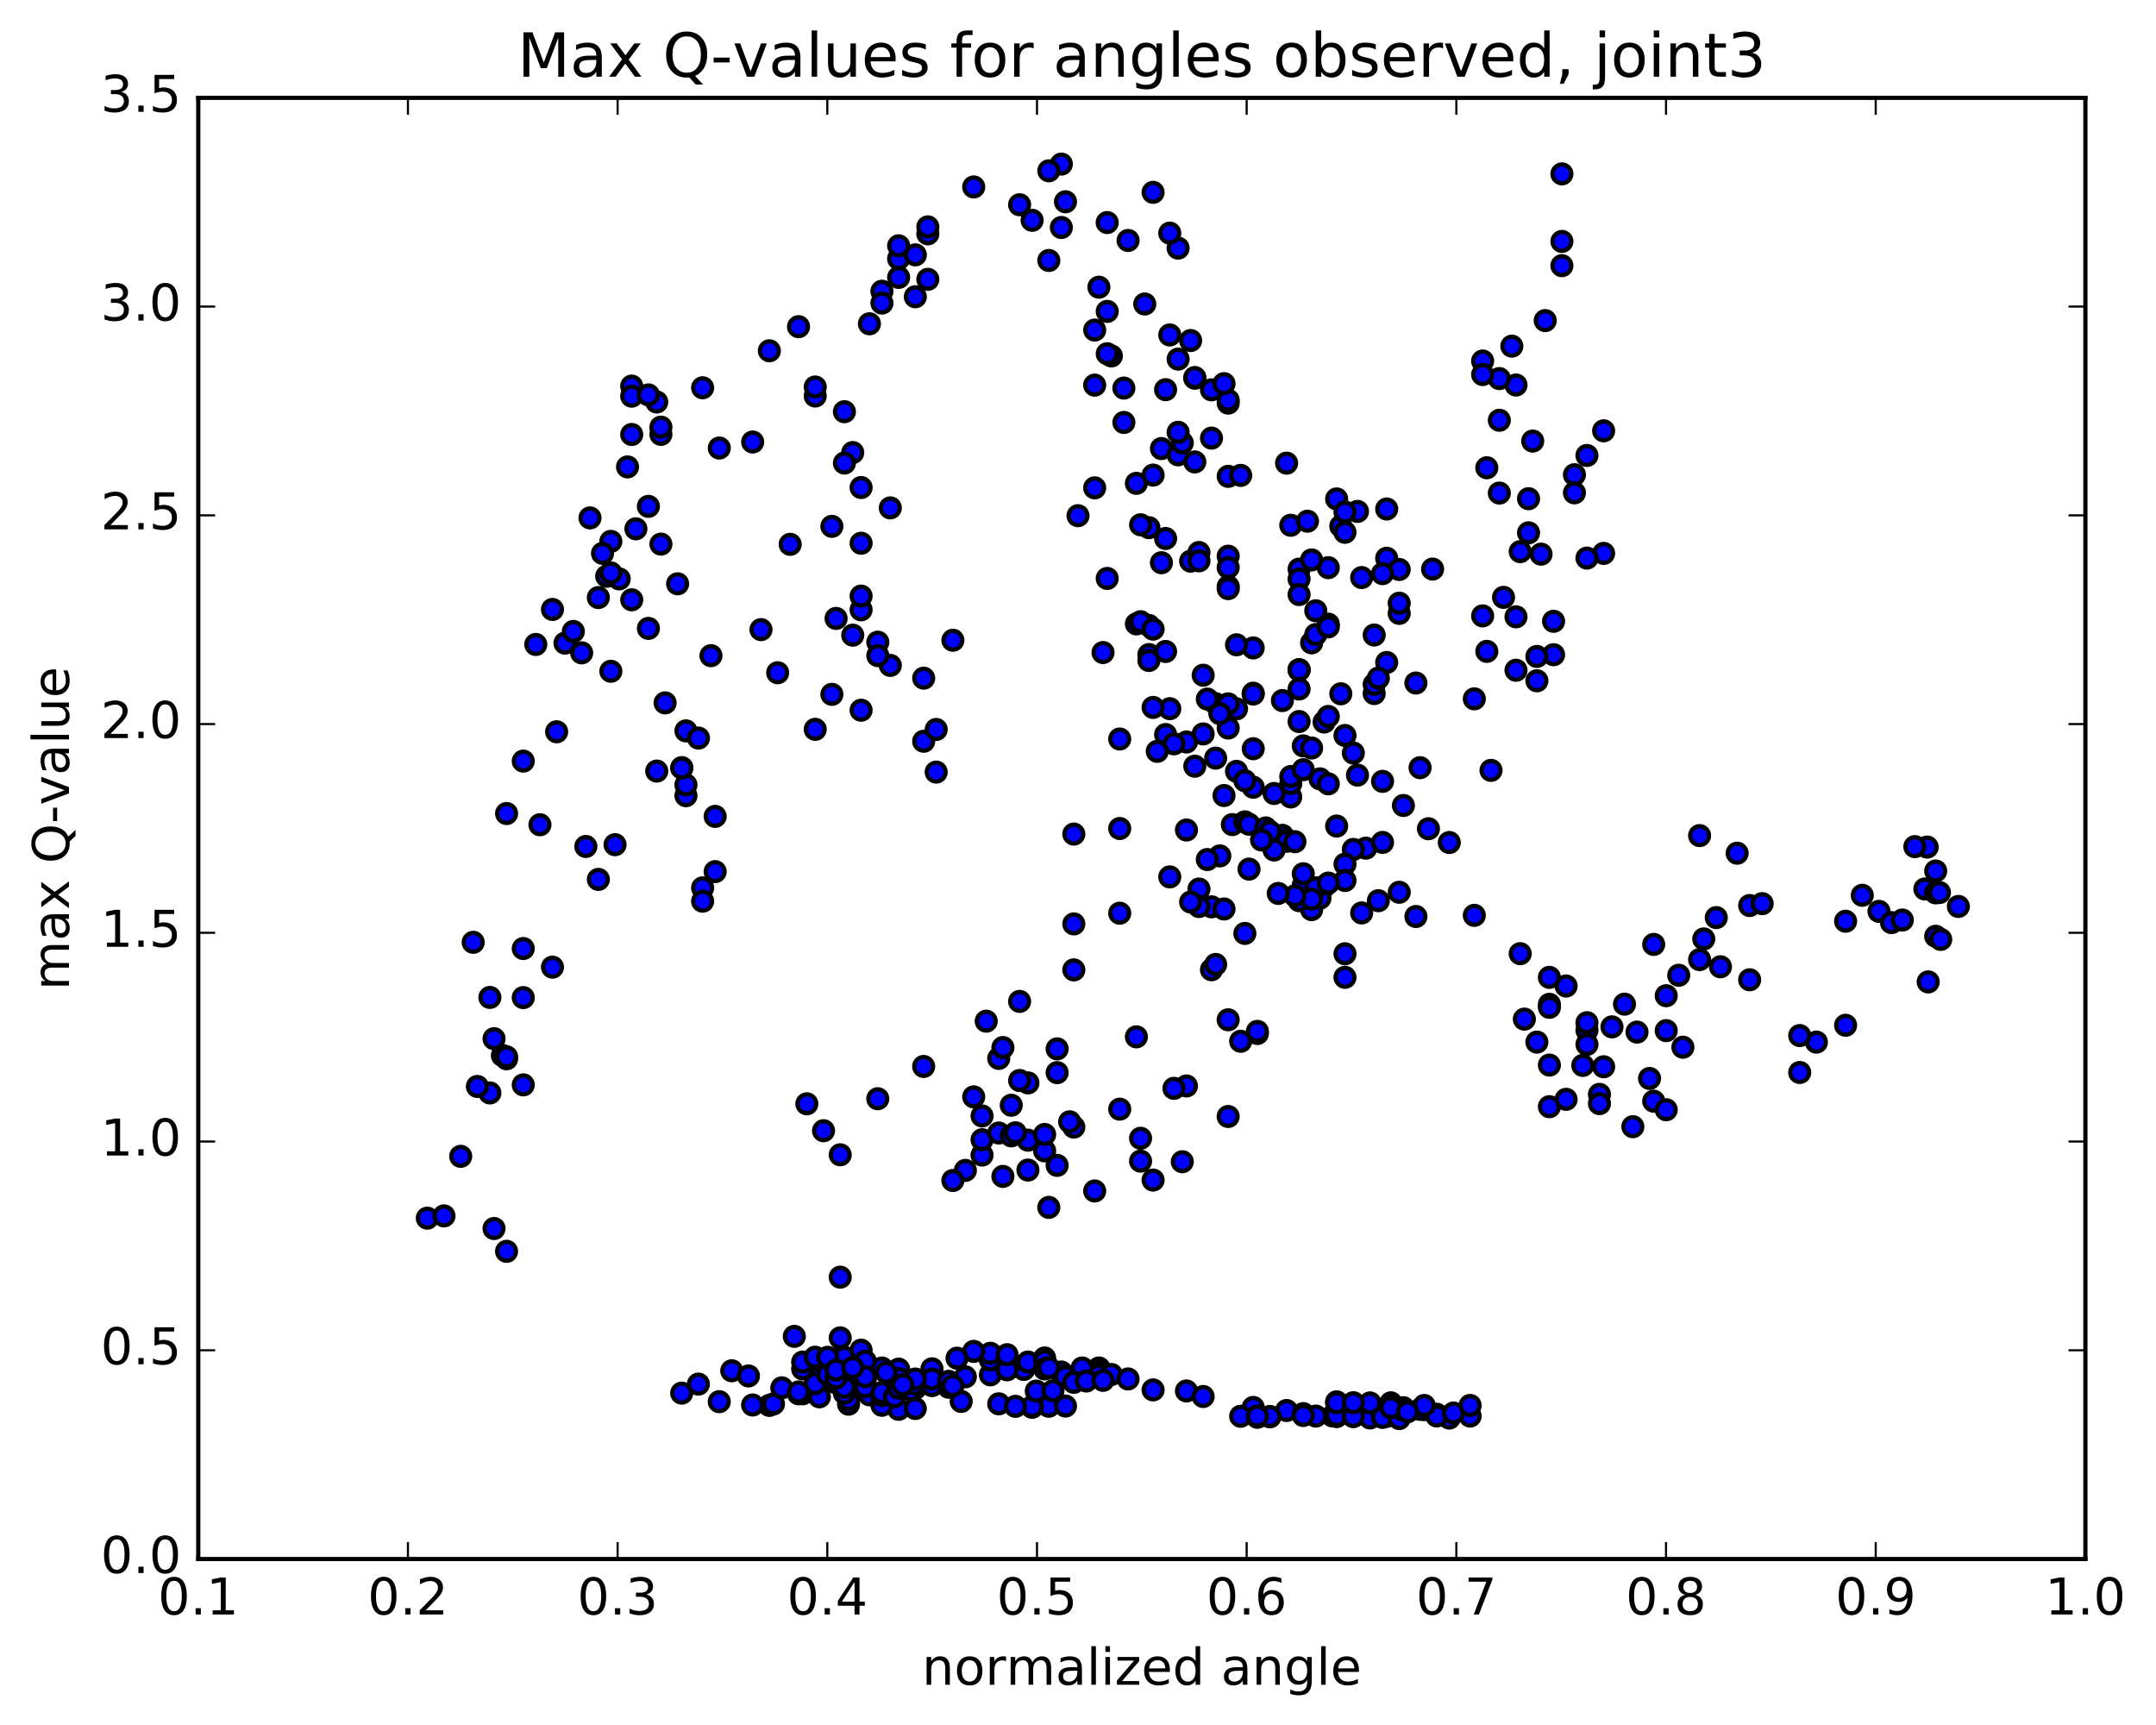 <?xml version="1.0" encoding="utf-8" standalone="no"?>
<!DOCTYPE svg PUBLIC "-//W3C//DTD SVG 1.1//EN"
  "http://www.w3.org/Graphics/SVG/1.1/DTD/svg11.dtd">
<!-- Created with matplotlib (http://matplotlib.org/) -->
<svg height="408pt" version="1.1" viewBox="0 0 510 408" width="510pt" xmlns="http://www.w3.org/2000/svg" xmlns:xlink="http://www.w3.org/1999/xlink">
 <defs>
  <style type="text/css">
*{stroke-linecap:butt;stroke-linejoin:round;stroke-miterlimit:100000;}
  </style>
 </defs>
 <g id="figure_1">
  <g id="patch_1">
   <path d="M 0 408.169 
L 510.039 408.169 
L 510.039 0 
L 0 0 
z
" style="fill:#ffffff;"/>
  </g>
  <g id="axes_1">
   <g id="patch_2">
    <path d="M 46.898 368.742 
L 493.298 368.742 
L 493.298 23.142 
L 46.898 23.142 
z
" style="fill:#ffffff;"/>
   </g>
   <g id="PathCollection_1">
    <defs>
     <path d="M 0 2.236 
C 0.593 2.236 1.162 2 1.581 1.581 
C 2 1.162 2.236 0.593 2.236 0 
C 2.236 -0.593 2 -1.162 1.581 -1.581 
C 1.162 -2 0.593 -2.236 0 -2.236 
C -0.593 -2.236 -1.162 -2 -1.581 -1.581 
C -2 -1.162 -2.236 -0.593 -2.236 0 
C -2.236 0.593 -2 1.162 -1.581 1.581 
C -1.162 2 -0.593 2.236 0 2.236 
z
" id="mfa1496454f" style="stroke:#000000;"/>
    </defs>
    <g clip-path="url(#p59fbe6d4ae)">
     <use style="fill:#0000ff;stroke:#000000;" x="259.951" xlink:href="#mfa1496454f" y="323.558"/>
     <use style="fill:#0000ff;stroke:#000000;" x="307.297" xlink:href="#mfa1496454f" y="158.421"/>
     <use style="fill:#0000ff;stroke:#000000;" x="303.35" xlink:href="#mfa1496454f" y="165.696"/>
     <use style="fill:#0000ff;stroke:#000000;" x="296.443" xlink:href="#mfa1496454f" y="153.249"/>
     <use style="fill:#0000ff;stroke:#000000;" x="296.443" xlink:href="#mfa1496454f" y="163.961"/>
     <use style="fill:#0000ff;stroke:#000000;" x="292.496" xlink:href="#mfa1496454f" y="152.507"/>
     <use style="fill:#0000ff;stroke:#000000;" x="281.642" xlink:href="#mfa1496454f" y="132.728"/>
     <use style="fill:#0000ff;stroke:#000000;" x="274.734" xlink:href="#mfa1496454f" y="133.099"/>
     <use style="fill:#0000ff;stroke:#000000;" x="274.735" xlink:href="#mfa1496454f" y="106.096"/>
     <use style="fill:#0000ff;stroke:#000000;" x="278.682" xlink:href="#mfa1496454f" y="107.579"/>
     <use style="fill:#0000ff;stroke:#000000;" x="281.642" xlink:href="#mfa1496454f" y="80.543"/>
     <use style="fill:#0000ff;stroke:#000000;" x="278.681" xlink:href="#mfa1496454f" y="58.687"/>
     <use style="fill:#0000ff;stroke:#000000;" x="282.628" xlink:href="#mfa1496454f" y="89.461"/>
     <use style="fill:#0000ff;stroke:#000000;" x="279.668" xlink:href="#mfa1496454f" y="104.749"/>
     <use style="fill:#0000ff;stroke:#000000;" x="286.575" xlink:href="#mfa1496454f" y="92.202"/>
     <use style="fill:#0000ff;stroke:#000000;" x="282.628" xlink:href="#mfa1496454f" y="109.253"/>
     <use style="fill:#0000ff;stroke:#000000;" x="275.72" xlink:href="#mfa1496454f" y="92.164"/>
     <use style="fill:#0000ff;stroke:#000000;" x="275.721" xlink:href="#mfa1496454f" y="127.368"/>
     <use style="fill:#0000ff;stroke:#000000;" x="271.774" xlink:href="#mfa1496454f" y="154.817"/>
     <use style="fill:#0000ff;stroke:#000000;" x="268.814" xlink:href="#mfa1496454f" y="114.319"/>
     <use style="fill:#0000ff;stroke:#000000;" x="271.774" xlink:href="#mfa1496454f" y="124.804"/>
     <use style="fill:#0000ff;stroke:#000000;" x="268.814" xlink:href="#mfa1496454f" y="147.565"/>
     <use style="fill:#0000ff;stroke:#000000;" x="275.722" xlink:href="#mfa1496454f" y="173.734"/>
     <use style="fill:#0000ff;stroke:#000000;" x="275.722" xlink:href="#mfa1496454f" y="154.088"/>
     <use style="fill:#0000ff;stroke:#000000;" x="271.775" xlink:href="#mfa1496454f" y="156.22"/>
     <use style="fill:#0000ff;stroke:#000000;" x="264.868" xlink:href="#mfa1496454f" y="174.787"/>
     <use style="fill:#0000ff;stroke:#000000;" x="264.868" xlink:href="#mfa1496454f" y="195.961"/>
     <use style="fill:#0000ff;stroke:#000000;" x="264.867" xlink:href="#mfa1496454f" y="215.994"/>
     <use style="fill:#0000ff;stroke:#000000;" x="268.814" xlink:href="#mfa1496454f" y="245.231"/>
     <use style="fill:#0000ff;stroke:#000000;" x="279.668" xlink:href="#mfa1496454f" y="274.771"/>
     <use style="fill:#0000ff;stroke:#000000;" x="290.523" xlink:href="#mfa1496454f" y="264.076"/>
     <use style="fill:#0000ff;stroke:#000000;" x="297.43" xlink:href="#mfa1496454f" y="244.443"/>
     <use style="fill:#0000ff;stroke:#000000;" x="297.431" xlink:href="#mfa1496454f" y="243.945"/>
     <use style="fill:#0000ff;stroke:#000000;" x="293.483" xlink:href="#mfa1496454f" y="246.284"/>
     <use style="fill:#0000ff;stroke:#000000;" x="286.576" xlink:href="#mfa1496454f" y="229.367"/>
     <use style="fill:#0000ff;stroke:#000000;" x="286.576" xlink:href="#mfa1496454f" y="214.483"/>
     <use style="fill:#0000ff;stroke:#000000;" x="282.629" xlink:href="#mfa1496454f" y="181.219"/>
     <use style="fill:#0000ff;stroke:#000000;" x="271.774" xlink:href="#mfa1496454f" y="147.934"/>
     <use style="fill:#0000ff;stroke:#000000;" x="260.92" xlink:href="#mfa1496454f" y="154.339"/>
     <use style="fill:#0000ff;stroke:#000000;" x="254.013" xlink:href="#mfa1496454f" y="197.278"/>
     <use style="fill:#0000ff;stroke:#000000;" x="254.013" xlink:href="#mfa1496454f" y="218.523"/>
     <use style="fill:#0000ff;stroke:#000000;" x="254.013" xlink:href="#mfa1496454f" y="229.398"/>
     <use style="fill:#0000ff;stroke:#000000;" x="250.066" xlink:href="#mfa1496454f" y="253.705"/>
     <use style="fill:#0000ff;stroke:#000000;" x="239.212" xlink:href="#mfa1496454f" y="261.411"/>
     <use style="fill:#0000ff;stroke:#000000;" x="232.305" xlink:href="#mfa1496454f" y="263.95"/>
     <use style="fill:#0000ff;stroke:#000000;" x="232.305" xlink:href="#mfa1496454f" y="273.194"/>
     <use style="fill:#0000ff;stroke:#000000;" x="232.304" xlink:href="#mfa1496454f" y="269.567"/>
     <use style="fill:#0000ff;stroke:#000000;" x="236.251" xlink:href="#mfa1496454f" y="267.985"/>
     <use style="fill:#0000ff;stroke:#000000;" x="243.159" xlink:href="#mfa1496454f" y="276.745"/>
     <use style="fill:#0000ff;stroke:#000000;" x="243.159" xlink:href="#mfa1496454f" y="269.672"/>
     <use style="fill:#0000ff;stroke:#000000;" x="247.106" xlink:href="#mfa1496454f" y="272.208"/>
     <use style="fill:#0000ff;stroke:#000000;" x="254.013" xlink:href="#mfa1496454f" y="266.58"/>
     <use style="fill:#0000ff;stroke:#000000;" x="250.066" xlink:href="#mfa1496454f" y="275.638"/>
     <use style="fill:#0000ff;stroke:#000000;" x="247.106" xlink:href="#mfa1496454f" y="268.324"/>
     <use style="fill:#0000ff;stroke:#000000;" x="250.066" xlink:href="#mfa1496454f" y="248.081"/>
     <use style="fill:#0000ff;stroke:#000000;" x="243.159" xlink:href="#mfa1496454f" y="256.127"/>
     <use style="fill:#0000ff;stroke:#000000;" x="239.212" xlink:href="#mfa1496454f" y="268.659"/>
     <use style="fill:#0000ff;stroke:#000000;" x="228.357" xlink:href="#mfa1496454f" y="276.827"/>
     <use style="fill:#0000ff;stroke:#000000;" x="225.397" xlink:href="#mfa1496454f" y="279.214"/>
     <use style="fill:#0000ff;stroke:#000000;" x="237.238" xlink:href="#mfa1496454f" y="278.244"/>
     <use style="fill:#0000ff;stroke:#000000;" x="248.093" xlink:href="#mfa1496454f" y="285.572"/>
     <use style="fill:#0000ff;stroke:#000000;" x="258.947" xlink:href="#mfa1496454f" y="281.691"/>
     <use style="fill:#0000ff;stroke:#000000;" x="269.801" xlink:href="#mfa1496454f" y="274.632"/>
     <use style="fill:#0000ff;stroke:#000000;" x="272.762" xlink:href="#mfa1496454f" y="279.11"/>
     <use style="fill:#0000ff;stroke:#000000;" x="269.801" xlink:href="#mfa1496454f" y="269.229"/>
     <use style="fill:#0000ff;stroke:#000000;" x="280.655" xlink:href="#mfa1496454f" y="256.849"/>
     <use style="fill:#0000ff;stroke:#000000;" x="287.562" xlink:href="#mfa1496454f" y="228.112"/>
     <use style="fill:#0000ff;stroke:#000000;" x="287.562" xlink:href="#mfa1496454f" y="179.313"/>
     <use style="fill:#0000ff;stroke:#000000;" x="283.615" xlink:href="#mfa1496454f" y="130.679"/>
     <use style="fill:#0000ff;stroke:#000000;" x="276.708" xlink:href="#mfa1496454f" y="79.221"/>
     <use style="fill:#0000ff;stroke:#000000;" x="276.708" xlink:href="#mfa1496454f" y="55.145"/>
     <use style="fill:#0000ff;stroke:#000000;" x="272.761" xlink:href="#mfa1496454f" y="45.493"/>
     <use style="fill:#0000ff;stroke:#000000;" x="261.906" xlink:href="#mfa1496454f" y="52.639"/>
     <use style="fill:#0000ff;stroke:#000000;" x="258.946" xlink:href="#mfa1496454f" y="91.092"/>
     <use style="fill:#0000ff;stroke:#000000;" x="265.853" xlink:href="#mfa1496454f" y="91.789"/>
     <use style="fill:#0000ff;stroke:#000000;" x="265.854" xlink:href="#mfa1496454f" y="99.919"/>
     <use style="fill:#0000ff;stroke:#000000;" x="269.801" xlink:href="#mfa1496454f" y="147.053"/>
     <use style="fill:#0000ff;stroke:#000000;" x="280.656" xlink:href="#mfa1496454f" y="175.495"/>
     <use style="fill:#0000ff;stroke:#000000;" x="283.616" xlink:href="#mfa1496454f" y="210.276"/>
     <use style="fill:#0000ff;stroke:#000000;" x="280.656" xlink:href="#mfa1496454f" y="196.313"/>
     <use style="fill:#0000ff;stroke:#000000;" x="287.563" xlink:href="#mfa1496454f" y="166.446"/>
     <use style="fill:#0000ff;stroke:#000000;" x="291.51" xlink:href="#mfa1496454f" y="195.031"/>
     <use style="fill:#0000ff;stroke:#000000;" x="294.471" xlink:href="#mfa1496454f" y="194.386"/>
     <use style="fill:#0000ff;stroke:#000000;" x="283.617" xlink:href="#mfa1496454f" y="214.414"/>
     <use style="fill:#0000ff;stroke:#000000;" x="276.709" xlink:href="#mfa1496454f" y="207.407"/>
     <use style="fill:#0000ff;stroke:#000000;" x="276.709" xlink:href="#mfa1496454f" y="167.619"/>
     <use style="fill:#0000ff;stroke:#000000;" x="272.762" xlink:href="#mfa1496454f" y="167.321"/>
     <use style="fill:#0000ff;stroke:#000000;" x="261.908" xlink:href="#mfa1496454f" y="136.812"/>
     <use style="fill:#0000ff;stroke:#000000;" x="255.001" xlink:href="#mfa1496454f" y="121.974"/>
     <use style="fill:#0000ff;stroke:#000000;" x="258.948" xlink:href="#mfa1496454f" y="115.388"/>
     <use style="fill:#0000ff;stroke:#000000;" x="262.895" xlink:href="#mfa1496454f" y="84.188"/>
     <use style="fill:#0000ff;stroke:#000000;" x="252.041" xlink:href="#mfa1496454f" y="47.722"/>
     <use style="fill:#0000ff;stroke:#000000;" x="241.187" xlink:href="#mfa1496454f" y="48.432"/>
     <use style="fill:#0000ff;stroke:#000000;" x="230.332" xlink:href="#mfa1496454f" y="44.214"/>
     <use style="fill:#0000ff;stroke:#000000;" x="219.478" xlink:href="#mfa1496454f" y="55.308"/>
     <use style="fill:#0000ff;stroke:#000000;" x="212.57" xlink:href="#mfa1496454f" y="65.611"/>
     <use style="fill:#0000ff;stroke:#000000;" x="208.623" xlink:href="#mfa1496454f" y="68.878"/>
     <use style="fill:#0000ff;stroke:#000000;" x="205.664" xlink:href="#mfa1496454f" y="76.58"/>
     <use style="fill:#0000ff;stroke:#000000;" x="216.519" xlink:href="#mfa1496454f" y="70.19"/>
     <use style="fill:#0000ff;stroke:#000000;" x="219.479" xlink:href="#mfa1496454f" y="66.063"/>
     <use style="fill:#0000ff;stroke:#000000;" x="212.572" xlink:href="#mfa1496454f" y="61.198"/>
     <use style="fill:#0000ff;stroke:#000000;" x="216.519" xlink:href="#mfa1496454f" y="60.28"/>
     <use style="fill:#0000ff;stroke:#000000;" x="219.48" xlink:href="#mfa1496454f" y="53.663"/>
     <use style="fill:#0000ff;stroke:#000000;" x="212.572" xlink:href="#mfa1496454f" y="58.143"/>
     <use style="fill:#0000ff;stroke:#000000;" x="208.625" xlink:href="#mfa1496454f" y="71.679"/>
     <use style="fill:#0000ff;stroke:#000000;" x="201.717" xlink:href="#mfa1496454f" y="107.038"/>
     <use style="fill:#0000ff;stroke:#000000;" x="201.718" xlink:href="#mfa1496454f" y="150.234"/>
     <use style="fill:#0000ff;stroke:#000000;" x="197.771" xlink:href="#mfa1496454f" y="146.273"/>
     <use style="fill:#0000ff;stroke:#000000;" x="186.916" xlink:href="#mfa1496454f" y="128.747"/>
     <use style="fill:#0000ff;stroke:#000000;" x="180.01" xlink:href="#mfa1496454f" y="148.918"/>
     <use style="fill:#0000ff;stroke:#000000;" x="183.957" xlink:href="#mfa1496454f" y="159.118"/>
     <use style="fill:#0000ff;stroke:#000000;" x="192.838" xlink:href="#mfa1496454f" y="172.501"/>
     <use style="fill:#0000ff;stroke:#000000;" x="196.785" xlink:href="#mfa1496454f" y="164.229"/>
     <use style="fill:#0000ff;stroke:#000000;" x="203.692" xlink:href="#mfa1496454f" y="144.233"/>
     <use style="fill:#0000ff;stroke:#000000;" x="203.692" xlink:href="#mfa1496454f" y="115.312"/>
     <use style="fill:#0000ff;stroke:#000000;" x="199.745" xlink:href="#mfa1496454f" y="97.377"/>
     <use style="fill:#0000ff;stroke:#000000;" x="192.839" xlink:href="#mfa1496454f" y="93.669"/>
     <use style="fill:#0000ff;stroke:#000000;" x="196.785" xlink:href="#mfa1496454f" y="124.489"/>
     <use style="fill:#0000ff;stroke:#000000;" x="207.64" xlink:href="#mfa1496454f" y="151.886"/>
     <use style="fill:#0000ff;stroke:#000000;" x="218.495" xlink:href="#mfa1496454f" y="175.322"/>
     <use style="fill:#0000ff;stroke:#000000;" x="221.455" xlink:href="#mfa1496454f" y="182.616"/>
     <use style="fill:#0000ff;stroke:#000000;" x="218.496" xlink:href="#mfa1496454f" y="160.398"/>
     <use style="fill:#0000ff;stroke:#000000;" x="225.403" xlink:href="#mfa1496454f" y="151.433"/>
     <use style="fill:#0000ff;stroke:#000000;" x="221.456" xlink:href="#mfa1496454f" y="172.535"/>
     <use style="fill:#0000ff;stroke:#000000;" x="210.601" xlink:href="#mfa1496454f" y="157.379"/>
     <use style="fill:#0000ff;stroke:#000000;" x="203.694" xlink:href="#mfa1496454f" y="128.488"/>
     <use style="fill:#0000ff;stroke:#000000;" x="203.694" xlink:href="#mfa1496454f" y="140.989"/>
     <use style="fill:#0000ff;stroke:#000000;" x="203.694" xlink:href="#mfa1496454f" y="167.981"/>
     <use style="fill:#0000ff;stroke:#000000;" x="207.642" xlink:href="#mfa1496454f" y="155.066"/>
     <use style="fill:#0000ff;stroke:#000000;" x="210.602" xlink:href="#mfa1496454f" y="120.129"/>
     <use style="fill:#0000ff;stroke:#000000;" x="199.748" xlink:href="#mfa1496454f" y="109.516"/>
     <use style="fill:#0000ff;stroke:#000000;" x="192.841" xlink:href="#mfa1496454f" y="91.53"/>
     <use style="fill:#0000ff;stroke:#000000;" x="188.894" xlink:href="#mfa1496454f" y="77.266"/>
     <use style="fill:#0000ff;stroke:#000000;" x="181.988" xlink:href="#mfa1496454f" y="82.968"/>
     <use style="fill:#0000ff;stroke:#000000;" x="178.041" xlink:href="#mfa1496454f" y="104.544"/>
     <use style="fill:#0000ff;stroke:#000000;" x="170.148" xlink:href="#mfa1496454f" y="105.97"/>
     <use style="fill:#0000ff;stroke:#000000;" x="166.202" xlink:href="#mfa1496454f" y="91.709"/>
     <use style="fill:#0000ff;stroke:#000000;" x="155.348" xlink:href="#mfa1496454f" y="95.08"/>
     <use style="fill:#0000ff;stroke:#000000;" x="148.441" xlink:href="#mfa1496454f" y="110.434"/>
     <use style="fill:#0000ff;stroke:#000000;" x="144.495" xlink:href="#mfa1496454f" y="128.049"/>
     <use style="fill:#0000ff;stroke:#000000;" x="142.521" xlink:href="#mfa1496454f" y="130.883"/>
     <use style="fill:#0000ff;stroke:#000000;" x="153.376" xlink:href="#mfa1496454f" y="119.763"/>
     <use style="fill:#0000ff;stroke:#000000;" x="156.336" xlink:href="#mfa1496454f" y="102.735"/>
     <use style="fill:#0000ff;stroke:#000000;" x="149.429" xlink:href="#mfa1496454f" y="91.317"/>
     <use style="fill:#0000ff;stroke:#000000;" x="149.429" xlink:href="#mfa1496454f" y="93.702"/>
     <use style="fill:#0000ff;stroke:#000000;" x="149.43" xlink:href="#mfa1496454f" y="102.766"/>
     <use style="fill:#0000ff;stroke:#000000;" x="153.378" xlink:href="#mfa1496454f" y="93.403"/>
     <use style="fill:#0000ff;stroke:#000000;" x="156.338" xlink:href="#mfa1496454f" y="101.024"/>
     <use style="fill:#0000ff;stroke:#000000;" x="150.418" xlink:href="#mfa1496454f" y="125.073"/>
     <use style="fill:#0000ff;stroke:#000000;" x="146.471" xlink:href="#mfa1496454f" y="136.92"/>
     <use style="fill:#0000ff;stroke:#000000;" x="139.564" xlink:href="#mfa1496454f" y="122.496"/>
     <use style="fill:#0000ff;stroke:#000000;" x="143.511" xlink:href="#mfa1496454f" y="136.294"/>
     <use style="fill:#0000ff;stroke:#000000;" x="155.352" xlink:href="#mfa1496454f" y="182.375"/>
     <use style="fill:#0000ff;stroke:#000000;" x="162.26" xlink:href="#mfa1496454f" y="188.2"/>
     <use style="fill:#0000ff;stroke:#000000;" x="166.207" xlink:href="#mfa1496454f" y="209.998"/>
     <use style="fill:#0000ff;stroke:#000000;" x="169.167" xlink:href="#mfa1496454f" y="193.092"/>
     <use style="fill:#0000ff;stroke:#000000;" x="162.26" xlink:href="#mfa1496454f" y="172.87"/>
     <use style="fill:#0000ff;stroke:#000000;" x="162.26" xlink:href="#mfa1496454f" y="185.632"/>
     <use style="fill:#0000ff;stroke:#000000;" x="166.208" xlink:href="#mfa1496454f" y="213.15"/>
     <use style="fill:#0000ff;stroke:#000000;" x="169.168" xlink:href="#mfa1496454f" y="206.16"/>
     <use style="fill:#0000ff;stroke:#000000;" x="165.221" xlink:href="#mfa1496454f" y="174.573"/>
     <use style="fill:#0000ff;stroke:#000000;" x="168.181" xlink:href="#mfa1496454f" y="155.079"/>
     <use style="fill:#0000ff;stroke:#000000;" x="161.274" xlink:href="#mfa1496454f" y="181.561"/>
     <use style="fill:#0000ff;stroke:#000000;" x="161.274" xlink:href="#mfa1496454f" y="181.667"/>
     <use style="fill:#0000ff;stroke:#000000;" x="157.327" xlink:href="#mfa1496454f" y="166.247"/>
     <use style="fill:#0000ff;stroke:#000000;" x="144.499" xlink:href="#mfa1496454f" y="158.771"/>
     <use style="fill:#0000ff;stroke:#000000;" x="137.592" xlink:href="#mfa1496454f" y="154.41"/>
     <use style="fill:#0000ff;stroke:#000000;" x="133.645" xlink:href="#mfa1496454f" y="152.112"/>
     <use style="fill:#0000ff;stroke:#000000;" x="126.738" xlink:href="#mfa1496454f" y="152.428"/>
     <use style="fill:#0000ff;stroke:#000000;" x="130.685" xlink:href="#mfa1496454f" y="144.145"/>
     <use style="fill:#0000ff;stroke:#000000;" x="141.539" xlink:href="#mfa1496454f" y="141.336"/>
     <use style="fill:#0000ff;stroke:#000000;" x="149.434" xlink:href="#mfa1496454f" y="141.866"/>
     <use style="fill:#0000ff;stroke:#000000;" x="153.381" xlink:href="#mfa1496454f" y="148.631"/>
     <use style="fill:#0000ff;stroke:#000000;" x="160.289" xlink:href="#mfa1496454f" y="138.079"/>
     <use style="fill:#0000ff;stroke:#000000;" x="156.341" xlink:href="#mfa1496454f" y="128.691"/>
     <use style="fill:#0000ff;stroke:#000000;" x="144.5" xlink:href="#mfa1496454f" y="135.509"/>
     <use style="fill:#0000ff;stroke:#000000;" x="135.619" xlink:href="#mfa1496454f" y="149.353"/>
     <use style="fill:#0000ff;stroke:#000000;" x="131.672" xlink:href="#mfa1496454f" y="173.08"/>
     <use style="fill:#0000ff;stroke:#000000;" x="127.725" xlink:href="#mfa1496454f" y="195.072"/>
     <use style="fill:#0000ff;stroke:#000000;" x="138.579" xlink:href="#mfa1496454f" y="200.207"/>
     <use style="fill:#0000ff;stroke:#000000;" x="145.486" xlink:href="#mfa1496454f" y="199.786"/>
     <use style="fill:#0000ff;stroke:#000000;" x="141.539" xlink:href="#mfa1496454f" y="207.997"/>
     <use style="fill:#0000ff;stroke:#000000;" x="130.684" xlink:href="#mfa1496454f" y="228.752"/>
     <use style="fill:#0000ff;stroke:#000000;" x="118.843" xlink:href="#mfa1496454f" y="249.636"/>
     <use style="fill:#0000ff;stroke:#000000;" x="115.883" xlink:href="#mfa1496454f" y="258.502"/>
     <use style="fill:#0000ff;stroke:#000000;" x="123.777" xlink:href="#mfa1496454f" y="256.595"/>
     <use style="fill:#0000ff;stroke:#000000;" x="119.83" xlink:href="#mfa1496454f" y="250.424"/>
     <use style="fill:#0000ff;stroke:#000000;" x="116.869" xlink:href="#mfa1496454f" y="245.673"/>
     <use style="fill:#0000ff;stroke:#000000;" x="123.777" xlink:href="#mfa1496454f" y="224.349"/>
     <use style="fill:#0000ff;stroke:#000000;" x="123.776" xlink:href="#mfa1496454f" y="180.016"/>
     <use style="fill:#0000ff;stroke:#000000;" x="119.829" xlink:href="#mfa1496454f" y="192.421"/>
     <use style="fill:#0000ff;stroke:#000000;" x="111.935" xlink:href="#mfa1496454f" y="222.876"/>
     <use style="fill:#0000ff;stroke:#000000;" x="115.882" xlink:href="#mfa1496454f" y="235.915"/>
     <use style="fill:#0000ff;stroke:#000000;" x="123.776" xlink:href="#mfa1496454f" y="235.953"/>
     <use style="fill:#0000ff;stroke:#000000;" x="119.829" xlink:href="#mfa1496454f" y="249.963"/>
     <use style="fill:#0000ff;stroke:#000000;" x="112.922" xlink:href="#mfa1496454f" y="256.97"/>
     <use style="fill:#0000ff;stroke:#000000;" x="108.975" xlink:href="#mfa1496454f" y="273.495"/>
     <use style="fill:#0000ff;stroke:#000000;" x="101.08" xlink:href="#mfa1496454f" y="288.12"/>
     <use style="fill:#0000ff;stroke:#000000;" x="105.027" xlink:href="#mfa1496454f" y="287.586"/>
     <use style="fill:#0000ff;stroke:#000000;" x="116.869" xlink:href="#mfa1496454f" y="290.57"/>
     <use style="fill:#0000ff;stroke:#000000;" x="119.829" xlink:href="#mfa1496454f" y="295.965"/>
     <use style="fill:#0000ff;stroke:#000000;" x="307.297" xlink:href="#mfa1496454f" y="158.421"/>
     <use style="fill:#0000ff;stroke:#000000;" x="307.298" xlink:href="#mfa1496454f" y="170.66"/>
     <use style="fill:#0000ff;stroke:#000000;" x="303.351" xlink:href="#mfa1496454f" y="197.574"/>
     <use style="fill:#0000ff;stroke:#000000;" x="292.496" xlink:href="#mfa1496454f" y="182.441"/>
     <use style="fill:#0000ff;stroke:#000000;" x="284.602" xlink:href="#mfa1496454f" y="173.592"/>
     <use style="fill:#0000ff;stroke:#000000;" x="288.549" xlink:href="#mfa1496454f" y="202.438"/>
     <use style="fill:#0000ff;stroke:#000000;" x="295.456" xlink:href="#mfa1496454f" y="205.562"/>
     <use style="fill:#0000ff;stroke:#000000;" x="295.457" xlink:href="#mfa1496454f" y="194.951"/>
     <use style="fill:#0000ff;stroke:#000000;" x="299.404" xlink:href="#mfa1496454f" y="195.823"/>
     <use style="fill:#0000ff;stroke:#000000;" x="310.258" xlink:href="#mfa1496454f" y="215.149"/>
     <use style="fill:#0000ff;stroke:#000000;" x="313.219" xlink:href="#mfa1496454f" y="209.685"/>
     <use style="fill:#0000ff;stroke:#000000;" x="305.325" xlink:href="#mfa1496454f" y="188.494"/>
     <use style="fill:#0000ff;stroke:#000000;" x="301.378" xlink:href="#mfa1496454f" y="187.676"/>
     <use style="fill:#0000ff;stroke:#000000;" x="289.536" xlink:href="#mfa1496454f" y="188.159"/>
     <use style="fill:#0000ff;stroke:#000000;" x="277.695" xlink:href="#mfa1496454f" y="175.934"/>
     <use style="fill:#0000ff;stroke:#000000;" x="273.748" xlink:href="#mfa1496454f" y="177.709"/>
     <use style="fill:#0000ff;stroke:#000000;" x="285.589" xlink:href="#mfa1496454f" y="165.349"/>
     <use style="fill:#0000ff;stroke:#000000;" x="292.496" xlink:href="#mfa1496454f" y="167.666"/>
     <use style="fill:#0000ff;stroke:#000000;" x="296.444" xlink:href="#mfa1496454f" y="164.154"/>
     <use style="fill:#0000ff;stroke:#000000;" x="307.298" xlink:href="#mfa1496454f" y="134.607"/>
     <use style="fill:#0000ff;stroke:#000000;" x="314.205" xlink:href="#mfa1496454f" y="134.266"/>
     <use style="fill:#0000ff;stroke:#000000;" x="314.205" xlink:href="#mfa1496454f" y="147.63"/>
     <use style="fill:#0000ff;stroke:#000000;" x="310.258" xlink:href="#mfa1496454f" y="152.047"/>
     <use style="fill:#0000ff;stroke:#000000;" x="307.298" xlink:href="#mfa1496454f" y="136.938"/>
     <use style="fill:#0000ff;stroke:#000000;" x="311.245" xlink:href="#mfa1496454f" y="150.082"/>
     <use style="fill:#0000ff;stroke:#000000;" x="307.298" xlink:href="#mfa1496454f" y="162.959"/>
     <use style="fill:#0000ff;stroke:#000000;" x="318.153" xlink:href="#mfa1496454f" y="173.962"/>
     <use style="fill:#0000ff;stroke:#000000;" x="321.113" xlink:href="#mfa1496454f" y="183.333"/>
     <use style="fill:#0000ff;stroke:#000000;" x="313.219" xlink:href="#mfa1496454f" y="170.778"/>
     <use style="fill:#0000ff;stroke:#000000;" x="317.166" xlink:href="#mfa1496454f" y="164.097"/>
     <use style="fill:#0000ff;stroke:#000000;" x="325.061" xlink:href="#mfa1496454f" y="164.041"/>
     <use style="fill:#0000ff;stroke:#000000;" x="325.061" xlink:href="#mfa1496454f" y="161.866"/>
     <use style="fill:#0000ff;stroke:#000000;" x="325.061" xlink:href="#mfa1496454f" y="150.196"/>
     <use style="fill:#0000ff;stroke:#000000;" x="321.114" xlink:href="#mfa1496454f" y="120.96"/>
     <use style="fill:#0000ff;stroke:#000000;" x="317.166" xlink:href="#mfa1496454f" y="124.443"/>
     <use style="fill:#0000ff;stroke:#000000;" x="328.021" xlink:href="#mfa1496454f" y="132.046"/>
     <use style="fill:#0000ff;stroke:#000000;" x="330.981" xlink:href="#mfa1496454f" y="134.691"/>
     <use style="fill:#0000ff;stroke:#000000;" x="328.021" xlink:href="#mfa1496454f" y="156.694"/>
     <use style="fill:#0000ff;stroke:#000000;" x="334.928" xlink:href="#mfa1496454f" y="161.55"/>
     <use style="fill:#0000ff;stroke:#000000;" x="330.981" xlink:href="#mfa1496454f" y="145.081"/>
     <use style="fill:#0000ff;stroke:#000000;" x="327.034" xlink:href="#mfa1496454f" y="135.677"/>
     <use style="fill:#0000ff;stroke:#000000;" x="338.875" xlink:href="#mfa1496454f" y="134.598"/>
     <use style="fill:#0000ff;stroke:#000000;" x="350.716" xlink:href="#mfa1496454f" y="145.67"/>
     <use style="fill:#0000ff;stroke:#000000;" x="358.61" xlink:href="#mfa1496454f" y="158.523"/>
     <use style="fill:#0000ff;stroke:#000000;" x="358.61" xlink:href="#mfa1496454f" y="145.892"/>
     <use style="fill:#0000ff;stroke:#000000;" x="354.664" xlink:href="#mfa1496454f" y="99.4"/>
     <use style="fill:#0000ff;stroke:#000000;" x="350.717" xlink:href="#mfa1496454f" y="85.389"/>
     <use style="fill:#0000ff;stroke:#000000;" x="358.611" xlink:href="#mfa1496454f" y="91.065"/>
     <use style="fill:#0000ff;stroke:#000000;" x="354.665" xlink:href="#mfa1496454f" y="116.622"/>
     <use style="fill:#0000ff;stroke:#000000;" x="351.705" xlink:href="#mfa1496454f" y="110.635"/>
     <use style="fill:#0000ff;stroke:#000000;" x="362.56" xlink:href="#mfa1496454f" y="104.322"/>
     <use style="fill:#0000ff;stroke:#000000;" x="369.467" xlink:href="#mfa1496454f" y="62.835"/>
     <use style="fill:#0000ff;stroke:#000000;" x="369.467" xlink:href="#mfa1496454f" y="41.124"/>
     <use style="fill:#0000ff;stroke:#000000;" x="369.468" xlink:href="#mfa1496454f" y="57.101"/>
     <use style="fill:#0000ff;stroke:#000000;" x="365.521" xlink:href="#mfa1496454f" y="75.826"/>
     <use style="fill:#0000ff;stroke:#000000;" x="354.667" xlink:href="#mfa1496454f" y="89.542"/>
     <use style="fill:#0000ff;stroke:#000000;" x="350.72" xlink:href="#mfa1496454f" y="88.585"/>
     <use style="fill:#0000ff;stroke:#000000;" x="357.628" xlink:href="#mfa1496454f" y="81.87"/>
     <use style="fill:#0000ff;stroke:#000000;" x="361.575" xlink:href="#mfa1496454f" y="117.954"/>
     <use style="fill:#0000ff;stroke:#000000;" x="364.535" xlink:href="#mfa1496454f" y="131.066"/>
     <use style="fill:#0000ff;stroke:#000000;" x="361.575" xlink:href="#mfa1496454f" y="126.023"/>
     <use style="fill:#0000ff;stroke:#000000;" x="372.43" xlink:href="#mfa1496454f" y="112.283"/>
     <use style="fill:#0000ff;stroke:#000000;" x="379.337" xlink:href="#mfa1496454f" y="101.898"/>
     <use style="fill:#0000ff;stroke:#000000;" x="375.391" xlink:href="#mfa1496454f" y="107.728"/>
     <use style="fill:#0000ff;stroke:#000000;" x="372.431" xlink:href="#mfa1496454f" y="116.567"/>
     <use style="fill:#0000ff;stroke:#000000;" x="379.338" xlink:href="#mfa1496454f" y="130.89"/>
     <use style="fill:#0000ff;stroke:#000000;" x="375.391" xlink:href="#mfa1496454f" y="132.002"/>
     <use style="fill:#0000ff;stroke:#000000;" x="367.497" xlink:href="#mfa1496454f" y="146.947"/>
     <use style="fill:#0000ff;stroke:#000000;" x="367.497" xlink:href="#mfa1496454f" y="154.853"/>
     <use style="fill:#0000ff;stroke:#000000;" x="363.551" xlink:href="#mfa1496454f" y="155.262"/>
     <use style="fill:#0000ff;stroke:#000000;" x="355.656" xlink:href="#mfa1496454f" y="141.287"/>
     <use style="fill:#0000ff;stroke:#000000;" x="359.604" xlink:href="#mfa1496454f" y="130.479"/>
     <use style="fill:#0000ff;stroke:#000000;" x="363.551" xlink:href="#mfa1496454f" y="161.021"/>
     <use style="fill:#0000ff;stroke:#000000;" x="351.71" xlink:href="#mfa1496454f" y="154.062"/>
     <use style="fill:#0000ff;stroke:#000000;" x="348.749" xlink:href="#mfa1496454f" y="165.291"/>
     <use style="fill:#0000ff;stroke:#000000;" x="352.697" xlink:href="#mfa1496454f" y="182.209"/>
     <use style="fill:#0000ff;stroke:#000000;" x="342.829" xlink:href="#mfa1496454f" y="199.271"/>
     <use style="fill:#0000ff;stroke:#000000;" x="334.935" xlink:href="#mfa1496454f" y="216.773"/>
     <use style="fill:#0000ff;stroke:#000000;" x="330.987" xlink:href="#mfa1496454f" y="211.038"/>
     <use style="fill:#0000ff;stroke:#000000;" x="323.093" xlink:href="#mfa1496454f" y="200.606"/>
     <use style="fill:#0000ff;stroke:#000000;" x="327.04" xlink:href="#mfa1496454f" y="184.806"/>
     <use style="fill:#0000ff;stroke:#000000;" x="335.921" xlink:href="#mfa1496454f" y="181.574"/>
     <use style="fill:#0000ff;stroke:#000000;" x="331.974" xlink:href="#mfa1496454f" y="190.517"/>
     <use style="fill:#0000ff;stroke:#000000;" x="320.133" xlink:href="#mfa1496454f" y="200.907"/>
     <use style="fill:#0000ff;stroke:#000000;" x="312.238" xlink:href="#mfa1496454f" y="212.425"/>
     <use style="fill:#0000ff;stroke:#000000;" x="308.291" xlink:href="#mfa1496454f" y="209.374"/>
     <use style="fill:#0000ff;stroke:#000000;" x="304.344" xlink:href="#mfa1496454f" y="198.585"/>
     <use style="fill:#0000ff;stroke:#000000;" x="312.239" xlink:href="#mfa1496454f" y="184.221"/>
     <use style="fill:#0000ff;stroke:#000000;" x="308.292" xlink:href="#mfa1496454f" y="176.42"/>
     <use style="fill:#0000ff;stroke:#000000;" x="305.332" xlink:href="#mfa1496454f" y="185.343"/>
     <use style="fill:#0000ff;stroke:#000000;" x="311.252" xlink:href="#mfa1496454f" y="209.991"/>
     <use style="fill:#0000ff;stroke:#000000;" x="307.305" xlink:href="#mfa1496454f" y="213.026"/>
     <use style="fill:#0000ff;stroke:#000000;" x="300.397" xlink:href="#mfa1496454f" y="196.69"/>
     <use style="fill:#0000ff;stroke:#000000;" x="296.45" xlink:href="#mfa1496454f" y="186.195"/>
     <use style="fill:#0000ff;stroke:#000000;" x="290.53" xlink:href="#mfa1496454f" y="172.196"/>
     <use style="fill:#0000ff;stroke:#000000;" x="290.529" xlink:href="#mfa1496454f" y="138.735"/>
     <use style="fill:#0000ff;stroke:#000000;" x="290.529" xlink:href="#mfa1496454f" y="131.552"/>
     <use style="fill:#0000ff;stroke:#000000;" x="290.529" xlink:href="#mfa1496454f" y="139.226"/>
     <use style="fill:#0000ff;stroke:#000000;" x="290.529" xlink:href="#mfa1496454f" y="134.228"/>
     <use style="fill:#0000ff;stroke:#000000;" x="290.528" xlink:href="#mfa1496454f" y="112.666"/>
     <use style="fill:#0000ff;stroke:#000000;" x="290.529" xlink:href="#mfa1496454f" y="95.346"/>
     <use style="fill:#0000ff;stroke:#000000;" x="290.529" xlink:href="#mfa1496454f" y="94.664"/>
     <use style="fill:#0000ff;stroke:#000000;" x="286.582" xlink:href="#mfa1496454f" y="103.622"/>
     <use style="fill:#0000ff;stroke:#000000;" x="283.622" xlink:href="#mfa1496454f" y="132.642"/>
     <use style="fill:#0000ff;stroke:#000000;" x="290.53" xlink:href="#mfa1496454f" y="166.474"/>
     <use style="fill:#0000ff;stroke:#000000;" x="294.477" xlink:href="#mfa1496454f" y="184.659"/>
     <use style="fill:#0000ff;stroke:#000000;" x="305.331" xlink:href="#mfa1496454f" y="183.665"/>
     <use style="fill:#0000ff;stroke:#000000;" x="308.291" xlink:href="#mfa1496454f" y="182.047"/>
     <use style="fill:#0000ff;stroke:#000000;" x="296.45" xlink:href="#mfa1496454f" y="177.091"/>
     <use style="fill:#0000ff;stroke:#000000;" x="288.556" xlink:href="#mfa1496454f" y="168.799"/>
     <use style="fill:#0000ff;stroke:#000000;" x="284.609" xlink:href="#mfa1496454f" y="159.704"/>
     <use style="fill:#0000ff;stroke:#000000;" x="272.767" xlink:href="#mfa1496454f" y="148.802"/>
     <use style="fill:#0000ff;stroke:#000000;" x="269.807" xlink:href="#mfa1496454f" y="124.12"/>
     <use style="fill:#0000ff;stroke:#000000;" x="272.768" xlink:href="#mfa1496454f" y="112.37"/>
     <use style="fill:#0000ff;stroke:#000000;" x="261.914" xlink:href="#mfa1496454f" y="83.665"/>
     <use style="fill:#0000ff;stroke:#000000;" x="258.953" xlink:href="#mfa1496454f" y="78.066"/>
     <use style="fill:#0000ff;stroke:#000000;" x="261.914" xlink:href="#mfa1496454f" y="73.651"/>
     <use style="fill:#0000ff;stroke:#000000;" x="251.06" xlink:href="#mfa1496454f" y="38.809"/>
     <use style="fill:#0000ff;stroke:#000000;" x="244.153" xlink:href="#mfa1496454f" y="52.106"/>
     <use style="fill:#0000ff;stroke:#000000;" x="248.099" xlink:href="#mfa1496454f" y="40.4"/>
     <use style="fill:#0000ff;stroke:#000000;" x="251.059" xlink:href="#mfa1496454f" y="53.806"/>
     <use style="fill:#0000ff;stroke:#000000;" x="248.099" xlink:href="#mfa1496454f" y="61.607"/>
     <use style="fill:#0000ff;stroke:#000000;" x="259.94" xlink:href="#mfa1496454f" y="67.93"/>
     <use style="fill:#0000ff;stroke:#000000;" x="266.847" xlink:href="#mfa1496454f" y="56.872"/>
     <use style="fill:#0000ff;stroke:#000000;" x="270.795" xlink:href="#mfa1496454f" y="71.902"/>
     <use style="fill:#0000ff;stroke:#000000;" x="278.689" xlink:href="#mfa1496454f" y="84.933"/>
     <use style="fill:#0000ff;stroke:#000000;" x="278.688" xlink:href="#mfa1496454f" y="102.244"/>
     <use style="fill:#0000ff;stroke:#000000;" x="282.634" xlink:href="#mfa1496454f" y="89.289"/>
     <use style="fill:#0000ff;stroke:#000000;" x="289.541" xlink:href="#mfa1496454f" y="90.741"/>
     <use style="fill:#0000ff;stroke:#000000;" x="293.487" xlink:href="#mfa1496454f" y="112.441"/>
     <use style="fill:#0000ff;stroke:#000000;" x="305.328" xlink:href="#mfa1496454f" y="124.234"/>
     <use style="fill:#0000ff;stroke:#000000;" x="309.275" xlink:href="#mfa1496454f" y="123.273"/>
     <use style="fill:#0000ff;stroke:#000000;" x="304.341" xlink:href="#mfa1496454f" y="109.542"/>
     <use style="fill:#0000ff;stroke:#000000;" x="316.182" xlink:href="#mfa1496454f" y="118.009"/>
     <use style="fill:#0000ff;stroke:#000000;" x="328.023" xlink:href="#mfa1496454f" y="120.388"/>
     <use style="fill:#0000ff;stroke:#000000;" x="330.984" xlink:href="#mfa1496454f" y="142.67"/>
     <use style="fill:#0000ff;stroke:#000000;" x="320.129" xlink:href="#mfa1496454f" y="178.108"/>
     <use style="fill:#0000ff;stroke:#000000;" x="308.289" xlink:href="#mfa1496454f" y="206.662"/>
     <use style="fill:#0000ff;stroke:#000000;" x="304.342" xlink:href="#mfa1496454f" y="198.983"/>
     <use style="fill:#0000ff;stroke:#000000;" x="316.183" xlink:href="#mfa1496454f" y="195.381"/>
     <use style="fill:#0000ff;stroke:#000000;" x="327.038" xlink:href="#mfa1496454f" y="199.252"/>
     <use style="fill:#0000ff;stroke:#000000;" x="337.892" xlink:href="#mfa1496454f" y="196.013"/>
     <use style="fill:#0000ff;stroke:#000000;" x="348.747" xlink:href="#mfa1496454f" y="216.499"/>
     <use style="fill:#0000ff;stroke:#000000;" x="360.588" xlink:href="#mfa1496454f" y="241.042"/>
     <use style="fill:#0000ff;stroke:#000000;" x="363.549" xlink:href="#mfa1496454f" y="246.481"/>
     <use style="fill:#0000ff;stroke:#000000;" x="359.602" xlink:href="#mfa1496454f" y="225.567"/>
     <use style="fill:#0000ff;stroke:#000000;" x="366.509" xlink:href="#mfa1496454f" y="231.171"/>
     <use style="fill:#0000ff;stroke:#000000;" x="366.51" xlink:href="#mfa1496454f" y="251.912"/>
     <use style="fill:#0000ff;stroke:#000000;" x="366.51" xlink:href="#mfa1496454f" y="261.755"/>
     <use style="fill:#0000ff;stroke:#000000;" x="370.457" xlink:href="#mfa1496454f" y="260.014"/>
     <use style="fill:#0000ff;stroke:#000000;" x="378.351" xlink:href="#mfa1496454f" y="258.844"/>
     <use style="fill:#0000ff;stroke:#000000;" x="378.352" xlink:href="#mfa1496454f" y="261.031"/>
     <use style="fill:#0000ff;stroke:#000000;" x="374.405" xlink:href="#mfa1496454f" y="251.996"/>
     <use style="fill:#0000ff;stroke:#000000;" x="366.51" xlink:href="#mfa1496454f" y="237.545"/>
     <use style="fill:#0000ff;stroke:#000000;" x="366.511" xlink:href="#mfa1496454f" y="238.254"/>
     <use style="fill:#0000ff;stroke:#000000;" x="370.458" xlink:href="#mfa1496454f" y="233.21"/>
     <use style="fill:#0000ff;stroke:#000000;" x="381.313" xlink:href="#mfa1496454f" y="242.878"/>
     <use style="fill:#0000ff;stroke:#000000;" x="394.141" xlink:href="#mfa1496454f" y="235.506"/>
     <use style="fill:#0000ff;stroke:#000000;" x="397.101" xlink:href="#mfa1496454f" y="230.672"/>
     <use style="fill:#0000ff;stroke:#000000;" x="384.273" xlink:href="#mfa1496454f" y="237.508"/>
     <use style="fill:#0000ff;stroke:#000000;" x="375.393" xlink:href="#mfa1496454f" y="243.691"/>
     <use style="fill:#0000ff;stroke:#000000;" x="375.393" xlink:href="#mfa1496454f" y="241.891"/>
     <use style="fill:#0000ff;stroke:#000000;" x="375.394" xlink:href="#mfa1496454f" y="247.029"/>
     <use style="fill:#0000ff;stroke:#000000;" x="379.342" xlink:href="#mfa1496454f" y="252.312"/>
     <use style="fill:#0000ff;stroke:#000000;" x="391.183" xlink:href="#mfa1496454f" y="260.458"/>
     <use style="fill:#0000ff;stroke:#000000;" x="394.144" xlink:href="#mfa1496454f" y="262.476"/>
     <use style="fill:#0000ff;stroke:#000000;" x="386.25" xlink:href="#mfa1496454f" y="266.485"/>
     <use style="fill:#0000ff;stroke:#000000;" x="390.197" xlink:href="#mfa1496454f" y="255.08"/>
     <use style="fill:#0000ff;stroke:#000000;" x="398.091" xlink:href="#mfa1496454f" y="247.687"/>
     <use style="fill:#0000ff;stroke:#000000;" x="394.143" xlink:href="#mfa1496454f" y="243.768"/>
     <use style="fill:#0000ff;stroke:#000000;" x="387.236" xlink:href="#mfa1496454f" y="244.113"/>
     <use style="fill:#0000ff;stroke:#000000;" x="391.183" xlink:href="#mfa1496454f" y="223.377"/>
     <use style="fill:#0000ff;stroke:#000000;" x="403.024" xlink:href="#mfa1496454f" y="222.082"/>
     <use style="fill:#0000ff;stroke:#000000;" x="413.879" xlink:href="#mfa1496454f" y="214.175"/>
     <use style="fill:#0000ff;stroke:#000000;" x="416.839" xlink:href="#mfa1496454f" y="213.729"/>
     <use style="fill:#0000ff;stroke:#000000;" x="405.985" xlink:href="#mfa1496454f" y="217.034"/>
     <use style="fill:#0000ff;stroke:#000000;" x="402.038" xlink:href="#mfa1496454f" y="197.634"/>
     <use style="fill:#0000ff;stroke:#000000;" x="410.919" xlink:href="#mfa1496454f" y="201.802"/>
     <use style="fill:#0000ff;stroke:#000000;" x="406.972" xlink:href="#mfa1496454f" y="228.662"/>
     <use style="fill:#0000ff;stroke:#000000;" x="402.038" xlink:href="#mfa1496454f" y="226.961"/>
     <use style="fill:#0000ff;stroke:#000000;" x="413.879" xlink:href="#mfa1496454f" y="231.738"/>
     <use style="fill:#0000ff;stroke:#000000;" x="425.72" xlink:href="#mfa1496454f" y="253.663"/>
     <use style="fill:#0000ff;stroke:#000000;" x="429.666" xlink:href="#mfa1496454f" y="246.48"/>
     <use style="fill:#0000ff;stroke:#000000;" x="425.719" xlink:href="#mfa1496454f" y="244.931"/>
     <use style="fill:#0000ff;stroke:#000000;" x="436.574" xlink:href="#mfa1496454f" y="242.501"/>
     <use style="fill:#0000ff;stroke:#000000;" x="444.469" xlink:href="#mfa1496454f" y="215.559"/>
     <use style="fill:#0000ff;stroke:#000000;" x="440.522" xlink:href="#mfa1496454f" y="211.759"/>
     <use style="fill:#0000ff;stroke:#000000;" x="436.575" xlink:href="#mfa1496454f" y="217.891"/>
     <use style="fill:#0000ff;stroke:#000000;" x="447.429" xlink:href="#mfa1496454f" y="218.217"/>
     <use style="fill:#0000ff;stroke:#000000;" x="455.323" xlink:href="#mfa1496454f" y="210.257"/>
     <use style="fill:#0000ff;stroke:#000000;" x="455.873" xlink:href="#mfa1496454f" y="200.356"/>
     <use style="fill:#0000ff;stroke:#000000;" x="452.955" xlink:href="#mfa1496454f" y="200.251"/>
     <use style="fill:#0000ff;stroke:#000000;" x="449.994" xlink:href="#mfa1496454f" y="217.605"/>
     <use style="fill:#0000ff;stroke:#000000;" x="457.889" xlink:href="#mfa1496454f" y="221.449"/>
     <use style="fill:#0000ff;stroke:#000000;" x="457.889" xlink:href="#mfa1496454f" y="206.017"/>
     <use style="fill:#0000ff;stroke:#000000;" x="457.889" xlink:href="#mfa1496454f" y="211.182"/>
     <use style="fill:#0000ff;stroke:#000000;" x="458.775" xlink:href="#mfa1496454f" y="211.106"/>
     <use style="fill:#0000ff;stroke:#000000;" x="463.252" xlink:href="#mfa1496454f" y="214.392"/>
     <use style="fill:#0000ff;stroke:#000000;" x="459.073" xlink:href="#mfa1496454f" y="222.185"/>
     <use style="fill:#0000ff;stroke:#000000;" x="456.113" xlink:href="#mfa1496454f" y="232.245"/>
     <use style="fill:#0000ff;stroke:#000000;" x="307.297" xlink:href="#mfa1496454f" y="158.421"/>
     <use style="fill:#0000ff;stroke:#000000;" x="307.297" xlink:href="#mfa1496454f" y="140.623"/>
     <use style="fill:#0000ff;stroke:#000000;" x="311.245" xlink:href="#mfa1496454f" y="144.46"/>
     <use style="fill:#0000ff;stroke:#000000;" x="314.205" xlink:href="#mfa1496454f" y="169.457"/>
     <use style="fill:#0000ff;stroke:#000000;" x="310.258" xlink:href="#mfa1496454f" y="176.922"/>
     <use style="fill:#0000ff;stroke:#000000;" x="314.205" xlink:href="#mfa1496454f" y="148.267"/>
     <use style="fill:#0000ff;stroke:#000000;" x="310.258" xlink:href="#mfa1496454f" y="132.429"/>
     <use style="fill:#0000ff;stroke:#000000;" x="318.153" xlink:href="#mfa1496454f" y="121.102"/>
     <use style="fill:#0000ff;stroke:#000000;" x="318.152" xlink:href="#mfa1496454f" y="125.898"/>
     <use style="fill:#0000ff;stroke:#000000;" x="322.099" xlink:href="#mfa1496454f" y="136.605"/>
     <use style="fill:#0000ff;stroke:#000000;" x="326.047" xlink:href="#mfa1496454f" y="160.38"/>
     <use style="fill:#0000ff;stroke:#000000;" x="314.205" xlink:href="#mfa1496454f" y="185.39"/>
     <use style="fill:#0000ff;stroke:#000000;" x="301.378" xlink:href="#mfa1496454f" y="201.043"/>
     <use style="fill:#0000ff;stroke:#000000;" x="289.537" xlink:href="#mfa1496454f" y="214.994"/>
     <use style="fill:#0000ff;stroke:#000000;" x="281.643" xlink:href="#mfa1496454f" y="213.355"/>
     <use style="fill:#0000ff;stroke:#000000;" x="285.59" xlink:href="#mfa1496454f" y="203.297"/>
     <use style="fill:#0000ff;stroke:#000000;" x="298.418" xlink:href="#mfa1496454f" y="198.674"/>
     <use style="fill:#0000ff;stroke:#000000;" x="306.312" xlink:href="#mfa1496454f" y="199.082"/>
     <use style="fill:#0000ff;stroke:#000000;" x="310.259" xlink:href="#mfa1496454f" y="212.644"/>
     <use style="fill:#0000ff;stroke:#000000;" x="322.101" xlink:href="#mfa1496454f" y="215.928"/>
     <use style="fill:#0000ff;stroke:#000000;" x="326.048" xlink:href="#mfa1496454f" y="213.036"/>
     <use style="fill:#0000ff;stroke:#000000;" x="318.154" xlink:href="#mfa1496454f" y="204.385"/>
     <use style="fill:#0000ff;stroke:#000000;" x="318.154" xlink:href="#mfa1496454f" y="208.255"/>
     <use style="fill:#0000ff;stroke:#000000;" x="318.154" xlink:href="#mfa1496454f" y="225.589"/>
     <use style="fill:#0000ff;stroke:#000000;" x="318.154" xlink:href="#mfa1496454f" y="231.162"/>
     <use style="fill:#0000ff;stroke:#000000;" x="314.207" xlink:href="#mfa1496454f" y="208.867"/>
     <use style="fill:#0000ff;stroke:#000000;" x="306.313" xlink:href="#mfa1496454f" y="211.877"/>
     <use style="fill:#0000ff;stroke:#000000;" x="302.366" xlink:href="#mfa1496454f" y="211.311"/>
     <use style="fill:#0000ff;stroke:#000000;" x="294.471" xlink:href="#mfa1496454f" y="220.775"/>
     <use style="fill:#0000ff;stroke:#000000;" x="290.524" xlink:href="#mfa1496454f" y="241.199"/>
     <use style="fill:#0000ff;stroke:#000000;" x="277.696" xlink:href="#mfa1496454f" y="257.419"/>
     <use style="fill:#0000ff;stroke:#000000;" x="264.868" xlink:href="#mfa1496454f" y="262.34"/>
     <use style="fill:#0000ff;stroke:#000000;" x="253.026" xlink:href="#mfa1496454f" y="265.332"/>
     <use style="fill:#0000ff;stroke:#000000;" x="240.198" xlink:href="#mfa1496454f" y="267.934"/>
     <use style="fill:#0000ff;stroke:#000000;" x="236.251" xlink:href="#mfa1496454f" y="250.338"/>
     <use style="fill:#0000ff;stroke:#000000;" x="241.185" xlink:href="#mfa1496454f" y="236.852"/>
     <use style="fill:#0000ff;stroke:#000000;" x="233.291" xlink:href="#mfa1496454f" y="241.531"/>
     <use style="fill:#0000ff;stroke:#000000;" x="237.238" xlink:href="#mfa1496454f" y="247.767"/>
     <use style="fill:#0000ff;stroke:#000000;" x="241.185" xlink:href="#mfa1496454f" y="255.56"/>
     <use style="fill:#0000ff;stroke:#000000;" x="230.33" xlink:href="#mfa1496454f" y="259.432"/>
     <use style="fill:#0000ff;stroke:#000000;" x="218.489" xlink:href="#mfa1496454f" y="252.238"/>
     <use style="fill:#0000ff;stroke:#000000;" x="207.634" xlink:href="#mfa1496454f" y="259.873"/>
     <use style="fill:#0000ff;stroke:#000000;" x="194.806" xlink:href="#mfa1496454f" y="267.44"/>
     <use style="fill:#0000ff;stroke:#000000;" x="190.859" xlink:href="#mfa1496454f" y="261.078"/>
     <use style="fill:#0000ff;stroke:#000000;" x="198.753" xlink:href="#mfa1496454f" y="273.133"/>
     <use style="fill:#0000ff;stroke:#000000;" x="198.753" xlink:href="#mfa1496454f" y="302.077"/>
     <use style="fill:#0000ff;stroke:#000000;" x="198.753" xlink:href="#mfa1496454f" y="316.428"/>
     <use style="fill:#0000ff;stroke:#000000;" x="194.806" xlink:href="#mfa1496454f" y="321.945"/>
     <use style="fill:#0000ff;stroke:#000000;" x="189.872" xlink:href="#mfa1496454f" y="323.775"/>
     <use style="fill:#0000ff;stroke:#000000;" x="197.766" xlink:href="#mfa1496454f" y="327.08"/>
     <use style="fill:#0000ff;stroke:#000000;" x="193.819" xlink:href="#mfa1496454f" y="325.767"/>
     <use style="fill:#0000ff;stroke:#000000;" x="189.872" xlink:href="#mfa1496454f" y="322.151"/>
     <use style="fill:#0000ff;stroke:#000000;" x="197.766" xlink:href="#mfa1496454f" y="321.356"/>
     <use style="fill:#0000ff;stroke:#000000;" x="193.819" xlink:href="#mfa1496454f" y="327.758"/>
     <use style="fill:#0000ff;stroke:#000000;" x="189.872" xlink:href="#mfa1496454f" y="329.662"/>
     <use style="fill:#0000ff;stroke:#000000;" x="201.713" xlink:href="#mfa1496454f" y="327.564"/>
     <use style="fill:#0000ff;stroke:#000000;" x="209.607" xlink:href="#mfa1496454f" y="329.231"/>
     <use style="fill:#0000ff;stroke:#000000;" x="205.66" xlink:href="#mfa1496454f" y="329.904"/>
     <use style="fill:#0000ff;stroke:#000000;" x="193.819" xlink:href="#mfa1496454f" y="330.38"/>
     <use style="fill:#0000ff;stroke:#000000;" x="181.978" xlink:href="#mfa1496454f" y="332.406"/>
     <use style="fill:#0000ff;stroke:#000000;" x="178.031" xlink:href="#mfa1496454f" y="332.312"/>
     <use style="fill:#0000ff;stroke:#000000;" x="182.965" xlink:href="#mfa1496454f" y="332.064"/>
     <use style="fill:#0000ff;stroke:#000000;" x="170.137" xlink:href="#mfa1496454f" y="331.524"/>
     <use style="fill:#0000ff;stroke:#000000;" x="161.256" xlink:href="#mfa1496454f" y="329.503"/>
     <use style="fill:#0000ff;stroke:#000000;" x="165.203" xlink:href="#mfa1496454f" y="327.371"/>
     <use style="fill:#0000ff;stroke:#000000;" x="173.097" xlink:href="#mfa1496454f" y="324.218"/>
     <use style="fill:#0000ff;stroke:#000000;" x="177.044" xlink:href="#mfa1496454f" y="325.439"/>
     <use style="fill:#0000ff;stroke:#000000;" x="184.938" xlink:href="#mfa1496454f" y="328.252"/>
     <use style="fill:#0000ff;stroke:#000000;" x="188.885" xlink:href="#mfa1496454f" y="329.661"/>
     <use style="fill:#0000ff;stroke:#000000;" x="200.727" xlink:href="#mfa1496454f" y="332.118"/>
     <use style="fill:#0000ff;stroke:#000000;" x="212.568" xlink:href="#mfa1496454f" y="333.334"/>
     <use style="fill:#0000ff;stroke:#000000;" x="216.515" xlink:href="#mfa1496454f" y="333.138"/>
     <use style="fill:#0000ff;stroke:#000000;" x="208.621" xlink:href="#mfa1496454f" y="331.099"/>
     <use style="fill:#0000ff;stroke:#000000;" x="204.674" xlink:href="#mfa1496454f" y="326.188"/>
     <use style="fill:#0000ff;stroke:#000000;" x="196.78" xlink:href="#mfa1496454f" y="322.828"/>
     <use style="fill:#0000ff;stroke:#000000;" x="192.833" xlink:href="#mfa1496454f" y="327.253"/>
     <use style="fill:#0000ff;stroke:#000000;" x="188.886" xlink:href="#mfa1496454f" y="329.226"/>
     <use style="fill:#0000ff;stroke:#000000;" x="200.727" xlink:href="#mfa1496454f" y="331.018"/>
     <use style="fill:#0000ff;stroke:#000000;" x="208.621" xlink:href="#mfa1496454f" y="332.382"/>
     <use style="fill:#0000ff;stroke:#000000;" x="208.621" xlink:href="#mfa1496454f" y="330.091"/>
     <use style="fill:#0000ff;stroke:#000000;" x="212.568" xlink:href="#mfa1496454f" y="326.984"/>
     <use style="fill:#0000ff;stroke:#000000;" x="216.515" xlink:href="#mfa1496454f" y="327.33"/>
     <use style="fill:#0000ff;stroke:#000000;" x="208.621" xlink:href="#mfa1496454f" y="329.426"/>
     <use style="fill:#0000ff;stroke:#000000;" x="204.674" xlink:href="#mfa1496454f" y="327.997"/>
     <use style="fill:#0000ff;stroke:#000000;" x="199.74" xlink:href="#mfa1496454f" y="320.999"/>
     <use style="fill:#0000ff;stroke:#000000;" x="203.687" xlink:href="#mfa1496454f" y="319.345"/>
     <use style="fill:#0000ff;stroke:#000000;" x="195.793" xlink:href="#mfa1496454f" y="325.093"/>
     <use style="fill:#0000ff;stroke:#000000;" x="199.74" xlink:href="#mfa1496454f" y="329.524"/>
     <use style="fill:#0000ff;stroke:#000000;" x="208.621" xlink:href="#mfa1496454f" y="329.376"/>
     <use style="fill:#0000ff;stroke:#000000;" x="208.621" xlink:href="#mfa1496454f" y="323.567"/>
     <use style="fill:#0000ff;stroke:#000000;" x="204.674" xlink:href="#mfa1496454f" y="321.934"/>
     <use style="fill:#0000ff;stroke:#000000;" x="192.832" xlink:href="#mfa1496454f" y="321.011"/>
     <use style="fill:#0000ff;stroke:#000000;" x="187.898" xlink:href="#mfa1496454f" y="316.076"/>
     <use style="fill:#0000ff;stroke:#000000;" x="195.793" xlink:href="#mfa1496454f" y="321.029"/>
     <use style="fill:#0000ff;stroke:#000000;" x="199.74" xlink:href="#mfa1496454f" y="328.121"/>
     <use style="fill:#0000ff;stroke:#000000;" x="211.581" xlink:href="#mfa1496454f" y="330.396"/>
     <use style="fill:#0000ff;stroke:#000000;" x="216.515" xlink:href="#mfa1496454f" y="328.381"/>
     <use style="fill:#0000ff;stroke:#000000;" x="212.568" xlink:href="#mfa1496454f" y="323.836"/>
     <use style="fill:#0000ff;stroke:#000000;" x="224.409" xlink:href="#mfa1496454f" y="328.113"/>
     <use style="fill:#0000ff;stroke:#000000;" x="236.251" xlink:href="#mfa1496454f" y="332.032"/>
     <use style="fill:#0000ff;stroke:#000000;" x="244.145" xlink:href="#mfa1496454f" y="332.754"/>
     <use style="fill:#0000ff;stroke:#000000;" x="248.092" xlink:href="#mfa1496454f" y="332.612"/>
     <use style="fill:#0000ff;stroke:#000000;" x="252.039" xlink:href="#mfa1496454f" y="332.561"/>
     <use style="fill:#0000ff;stroke:#000000;" x="244.145" xlink:href="#mfa1496454f" y="332.847"/>
     <use style="fill:#0000ff;stroke:#000000;" x="244.145" xlink:href="#mfa1496454f" y="332.699"/>
     <use style="fill:#0000ff;stroke:#000000;" x="240.198" xlink:href="#mfa1496454f" y="332.631"/>
     <use style="fill:#0000ff;stroke:#000000;" x="227.37" xlink:href="#mfa1496454f" y="331.463"/>
     <use style="fill:#0000ff;stroke:#000000;" x="215.528" xlink:href="#mfa1496454f" y="328.736"/>
     <use style="fill:#0000ff;stroke:#000000;" x="212.568" xlink:href="#mfa1496454f" y="328.339"/>
     <use style="fill:#0000ff;stroke:#000000;" x="220.462" xlink:href="#mfa1496454f" y="327.729"/>
     <use style="fill:#0000ff;stroke:#000000;" x="216.515" xlink:href="#mfa1496454f" y="327.408"/>
     <use style="fill:#0000ff;stroke:#000000;" x="212.568" xlink:href="#mfa1496454f" y="326.053"/>
     <use style="fill:#0000ff;stroke:#000000;" x="220.462" xlink:href="#mfa1496454f" y="323.756"/>
     <use style="fill:#0000ff;stroke:#000000;" x="220.462" xlink:href="#mfa1496454f" y="326.181"/>
     <use style="fill:#0000ff;stroke:#000000;" x="224.409" xlink:href="#mfa1496454f" y="326.712"/>
     <use style="fill:#0000ff;stroke:#000000;" x="228.356" xlink:href="#mfa1496454f" y="325.648"/>
     <use style="fill:#0000ff;stroke:#000000;" x="216.515" xlink:href="#mfa1496454f" y="326.172"/>
     <use style="fill:#0000ff;stroke:#000000;" x="204.674" xlink:href="#mfa1496454f" y="325.617"/>
     <use style="fill:#0000ff;stroke:#000000;" x="197.766" xlink:href="#mfa1496454f" y="325.92"/>
     <use style="fill:#0000ff;stroke:#000000;" x="197.766" xlink:href="#mfa1496454f" y="324.045"/>
     <use style="fill:#0000ff;stroke:#000000;" x="201.714" xlink:href="#mfa1496454f" y="323.457"/>
     <use style="fill:#0000ff;stroke:#000000;" x="209.608" xlink:href="#mfa1496454f" y="324.619"/>
     <use style="fill:#0000ff;stroke:#000000;" x="213.555" xlink:href="#mfa1496454f" y="327.525"/>
     <use style="fill:#0000ff;stroke:#000000;" x="225.396" xlink:href="#mfa1496454f" y="327.753"/>
     <use style="fill:#0000ff;stroke:#000000;" x="234.277" xlink:href="#mfa1496454f" y="325.176"/>
     <use style="fill:#0000ff;stroke:#000000;" x="238.224" xlink:href="#mfa1496454f" y="323.902"/>
     <use style="fill:#0000ff;stroke:#000000;" x="242.171" xlink:href="#mfa1496454f" y="323.897"/>
     <use style="fill:#0000ff;stroke:#000000;" x="238.224" xlink:href="#mfa1496454f" y="323.984"/>
     <use style="fill:#0000ff;stroke:#000000;" x="247.105" xlink:href="#mfa1496454f" y="322.966"/>
     <use style="fill:#0000ff;stroke:#000000;" x="243.158" xlink:href="#mfa1496454f" y="322.148"/>
     <use style="fill:#0000ff;stroke:#000000;" x="234.277" xlink:href="#mfa1496454f" y="321.662"/>
     <use style="fill:#0000ff;stroke:#000000;" x="234.277" xlink:href="#mfa1496454f" y="320.082"/>
     <use style="fill:#0000ff;stroke:#000000;" x="230.33" xlink:href="#mfa1496454f" y="319.634"/>
     <use style="fill:#0000ff;stroke:#000000;" x="226.383" xlink:href="#mfa1496454f" y="321.242"/>
     <use style="fill:#0000ff;stroke:#000000;" x="238.224" xlink:href="#mfa1496454f" y="320.415"/>
     <use style="fill:#0000ff;stroke:#000000;" x="247.105" xlink:href="#mfa1496454f" y="321.195"/>
     <use style="fill:#0000ff;stroke:#000000;" x="247.105" xlink:href="#mfa1496454f" y="321.868"/>
     <use style="fill:#0000ff;stroke:#000000;" x="247.105" xlink:href="#mfa1496454f" y="323.772"/>
     <use style="fill:#0000ff;stroke:#000000;" x="251.052" xlink:href="#mfa1496454f" y="324.514"/>
     <use style="fill:#0000ff;stroke:#000000;" x="259.933" xlink:href="#mfa1496454f" y="324.319"/>
     <use style="fill:#0000ff;stroke:#000000;" x="255.986" xlink:href="#mfa1496454f" y="324.768"/>
     <use style="fill:#0000ff;stroke:#000000;" x="252.039" xlink:href="#mfa1496454f" y="325.521"/>
     <use style="fill:#0000ff;stroke:#000000;" x="259.933" xlink:href="#mfa1496454f" y="325.24"/>
     <use style="fill:#0000ff;stroke:#000000;" x="255.986" xlink:href="#mfa1496454f" y="323.557"/>
     <use style="fill:#0000ff;stroke:#000000;" x="248.092" xlink:href="#mfa1496454f" y="323.513"/>
     <use style="fill:#0000ff;stroke:#000000;" x="252.039" xlink:href="#mfa1496454f" y="325.594"/>
     <use style="fill:#0000ff;stroke:#000000;" x="262.893" xlink:href="#mfa1496454f" y="325.091"/>
     <use style="fill:#0000ff;stroke:#000000;" x="266.84" xlink:href="#mfa1496454f" y="326.15"/>
     <use style="fill:#0000ff;stroke:#000000;" x="254.012" xlink:href="#mfa1496454f" y="326.952"/>
     <use style="fill:#0000ff;stroke:#000000;" x="245.131" xlink:href="#mfa1496454f" y="329.029"/>
     <use style="fill:#0000ff;stroke:#000000;" x="249.078" xlink:href="#mfa1496454f" y="328.94"/>
     <use style="fill:#0000ff;stroke:#000000;" x="256.972" xlink:href="#mfa1496454f" y="326.635"/>
     <use style="fill:#0000ff;stroke:#000000;" x="260.919" xlink:href="#mfa1496454f" y="326.481"/>
     <use style="fill:#0000ff;stroke:#000000;" x="272.761" xlink:href="#mfa1496454f" y="328.741"/>
     <use style="fill:#0000ff;stroke:#000000;" x="280.654" xlink:href="#mfa1496454f" y="328.995"/>
     <use style="fill:#0000ff;stroke:#000000;" x="284.601" xlink:href="#mfa1496454f" y="330.299"/>
     <use style="fill:#0000ff;stroke:#000000;" x="296.442" xlink:href="#mfa1496454f" y="332.887"/>
     <use style="fill:#0000ff;stroke:#000000;" x="304.336" xlink:href="#mfa1496454f" y="333.615"/>
     <use style="fill:#0000ff;stroke:#000000;" x="308.284" xlink:href="#mfa1496454f" y="334.351"/>
     <use style="fill:#0000ff;stroke:#000000;" x="315.191" xlink:href="#mfa1496454f" y="334.9"/>
     <use style="fill:#0000ff;stroke:#000000;" x="311.244" xlink:href="#mfa1496454f" y="334.931"/>
     <use style="fill:#0000ff;stroke:#000000;" x="300.39" xlink:href="#mfa1496454f" y="335.11"/>
     <use style="fill:#0000ff;stroke:#000000;" x="297.429" xlink:href="#mfa1496454f" y="335.214"/>
     <use style="fill:#0000ff;stroke:#000000;" x="300.39" xlink:href="#mfa1496454f" y="335.025"/>
     <use style="fill:#0000ff;stroke:#000000;" x="293.483" xlink:href="#mfa1496454f" y="334.978"/>
     <use style="fill:#0000ff;stroke:#000000;" x="297.43" xlink:href="#mfa1496454f" y="334.936"/>
     <use style="fill:#0000ff;stroke:#000000;" x="308.284" xlink:href="#mfa1496454f" y="334.794"/>
     <use style="fill:#0000ff;stroke:#000000;" x="320.126" xlink:href="#mfa1496454f" y="334.766"/>
     <use style="fill:#0000ff;stroke:#000000;" x="324.073" xlink:href="#mfa1496454f" y="334.856"/>
     <use style="fill:#0000ff;stroke:#000000;" x="316.179" xlink:href="#mfa1496454f" y="335.035"/>
     <use style="fill:#0000ff;stroke:#000000;" x="320.126" xlink:href="#mfa1496454f" y="335.041"/>
     <use style="fill:#0000ff;stroke:#000000;" x="328.02" xlink:href="#mfa1496454f" y="334.983"/>
     <use style="fill:#0000ff;stroke:#000000;" x="324.073" xlink:href="#mfa1496454f" y="335.374"/>
     <use style="fill:#0000ff;stroke:#000000;" x="316.179" xlink:href="#mfa1496454f" y="334.962"/>
     <use style="fill:#0000ff;stroke:#000000;" x="316.179" xlink:href="#mfa1496454f" y="334.784"/>
     <use style="fill:#0000ff;stroke:#000000;" x="320.126" xlink:href="#mfa1496454f" y="335.02"/>
     <use style="fill:#0000ff;stroke:#000000;" x="327.033" xlink:href="#mfa1496454f" y="334.704"/>
     <use style="fill:#0000ff;stroke:#000000;" x="327.033" xlink:href="#mfa1496454f" y="334.69"/>
     <use style="fill:#0000ff;stroke:#000000;" x="327.033" xlink:href="#mfa1496454f" y="335.244"/>
     <use style="fill:#0000ff;stroke:#000000;" x="330.98" xlink:href="#mfa1496454f" y="335.517"/>
     <use style="fill:#0000ff;stroke:#000000;" x="342.821" xlink:href="#mfa1496454f" y="335.403"/>
     <use style="fill:#0000ff;stroke:#000000;" x="347.755" xlink:href="#mfa1496454f" y="334.93"/>
     <use style="fill:#0000ff;stroke:#000000;" x="336.9" xlink:href="#mfa1496454f" y="333.405"/>
     <use style="fill:#0000ff;stroke:#000000;" x="324.073" xlink:href="#mfa1496454f" y="331.828"/>
     <use style="fill:#0000ff;stroke:#000000;" x="316.179" xlink:href="#mfa1496454f" y="331.569"/>
     <use style="fill:#0000ff;stroke:#000000;" x="316.178" xlink:href="#mfa1496454f" y="331.77"/>
     <use style="fill:#0000ff;stroke:#000000;" x="320.125" xlink:href="#mfa1496454f" y="331.768"/>
     <use style="fill:#0000ff;stroke:#000000;" x="331.966" xlink:href="#mfa1496454f" y="332.956"/>
     <use style="fill:#0000ff;stroke:#000000;" x="335.914" xlink:href="#mfa1496454f" y="333.344"/>
     <use style="fill:#0000ff;stroke:#000000;" x="331.967" xlink:href="#mfa1496454f" y="333.519"/>
     <use style="fill:#0000ff;stroke:#000000;" x="339.861" xlink:href="#mfa1496454f" y="334.504"/>
     <use style="fill:#0000ff;stroke:#000000;" x="339.861" xlink:href="#mfa1496454f" y="334.909"/>
     <use style="fill:#0000ff;stroke:#000000;" x="343.807" xlink:href="#mfa1496454f" y="334.215"/>
     <use style="fill:#0000ff;stroke:#000000;" x="347.754" xlink:href="#mfa1496454f" y="332.413"/>
     <use style="fill:#0000ff;stroke:#000000;" x="336.9" xlink:href="#mfa1496454f" y="332.43"/>
     <use style="fill:#0000ff;stroke:#000000;" x="329.006" xlink:href="#mfa1496454f" y="331.803"/>
     <use style="fill:#0000ff;stroke:#000000;" x="329.006" xlink:href="#mfa1496454f" y="332.279"/>
     <use style="fill:#0000ff;stroke:#000000;" x="329.006" xlink:href="#mfa1496454f" y="332.926"/>
     <use style="fill:#0000ff;stroke:#000000;" x="332.953" xlink:href="#mfa1496454f" y="333.917"/>
    </g>
   </g>
   <g id="patch_3">
    <path d="M 493.298 368.742 
L 493.298 23.142 
" style="fill:none;stroke:#000000;stroke-linecap:square;stroke-linejoin:miter;"/>
   </g>
   <g id="patch_4">
    <path d="M 46.898 368.742 
L 46.898 23.142 
" style="fill:none;stroke:#000000;stroke-linecap:square;stroke-linejoin:miter;"/>
   </g>
   <g id="patch_5">
    <path d="M 46.898 23.142 
L 493.298 23.142 
" style="fill:none;stroke:#000000;stroke-linecap:square;stroke-linejoin:miter;"/>
   </g>
   <g id="patch_6">
    <path d="M 46.898 368.742 
L 493.298 368.742 
" style="fill:none;stroke:#000000;stroke-linecap:square;stroke-linejoin:miter;"/>
   </g>
   <g id="matplotlib.axis_1">
    <g id="xtick_1">
     <g id="line2d_1">
      <defs>
       <path d="M 0 0 
L 0 -4 
" id="mdda25a87b0" style="stroke:#000000;stroke-width:0.5;"/>
      </defs>
      <g>
       <use style="stroke:#000000;stroke-width:0.5;" x="46.898" xlink:href="#mdda25a87b0" y="368.742"/>
      </g>
     </g>
     <g id="line2d_2">
      <defs>
       <path d="M 0 0 
L 0 4 
" id="m15205b904b" style="stroke:#000000;stroke-width:0.5;"/>
      </defs>
      <g>
       <use style="stroke:#000000;stroke-width:0.5;" x="46.898" xlink:href="#m15205b904b" y="23.142"/>
      </g>
     </g>
     <g id="text_1">
      <!-- 0.1 -->
      <defs>
       <path d="M 31.781 66.406 
Q 24.172 66.406 20.328 58.906 
Q 16.5 51.422 16.5 36.375 
Q 16.5 21.391 20.328 13.891 
Q 24.172 6.391 31.781 6.391 
Q 39.453 6.391 43.281 13.891 
Q 47.125 21.391 47.125 36.375 
Q 47.125 51.422 43.281 58.906 
Q 39.453 66.406 31.781 66.406 
M 31.781 74.219 
Q 44.047 74.219 50.516 64.516 
Q 56.984 54.828 56.984 36.375 
Q 56.984 17.969 50.516 8.266 
Q 44.047 -1.422 31.781 -1.422 
Q 19.531 -1.422 13.062 8.266 
Q 6.594 17.969 6.594 36.375 
Q 6.594 54.828 13.062 64.516 
Q 19.531 74.219 31.781 74.219 
" id="BitstreamVeraSans-Roman-30"/>
       <path d="M 10.688 12.406 
L 21 12.406 
L 21 0 
L 10.688 0 
z
" id="BitstreamVeraSans-Roman-2e"/>
       <path d="M 12.406 8.297 
L 28.516 8.297 
L 28.516 63.922 
L 10.984 60.406 
L 10.984 69.391 
L 28.422 72.906 
L 38.281 72.906 
L 38.281 8.297 
L 54.391 8.297 
L 54.391 0 
L 12.406 0 
z
" id="BitstreamVeraSans-Roman-31"/>
      </defs>
      <g transform="translate(37.356 381.86)scale(0.12 -0.12)">
       <use xlink:href="#BitstreamVeraSans-Roman-30"/>
       <use x="63.623" xlink:href="#BitstreamVeraSans-Roman-2e"/>
       <use x="95.41" xlink:href="#BitstreamVeraSans-Roman-31"/>
      </g>
     </g>
    </g>
    <g id="xtick_2">
     <g id="line2d_3">
      <g>
       <use style="stroke:#000000;stroke-width:0.5;" x="96.498" xlink:href="#mdda25a87b0" y="368.742"/>
      </g>
     </g>
     <g id="line2d_4">
      <g>
       <use style="stroke:#000000;stroke-width:0.5;" x="96.498" xlink:href="#m15205b904b" y="23.142"/>
      </g>
     </g>
     <g id="text_2">
      <!-- 0.2 -->
      <defs>
       <path d="M 19.188 8.297 
L 53.609 8.297 
L 53.609 0 
L 7.328 0 
L 7.328 8.297 
Q 12.938 14.109 22.625 23.891 
Q 32.328 33.688 34.812 36.531 
Q 39.547 41.844 41.422 45.531 
Q 43.312 49.219 43.312 52.781 
Q 43.312 58.594 39.234 62.25 
Q 35.156 65.922 28.609 65.922 
Q 23.969 65.922 18.812 64.312 
Q 13.672 62.703 7.812 59.422 
L 7.812 69.391 
Q 13.766 71.781 18.938 73 
Q 24.125 74.219 28.422 74.219 
Q 39.75 74.219 46.484 68.547 
Q 53.219 62.891 53.219 53.422 
Q 53.219 48.922 51.531 44.891 
Q 49.859 40.875 45.406 35.406 
Q 44.188 33.984 37.641 27.219 
Q 31.109 20.453 19.188 8.297 
" id="BitstreamVeraSans-Roman-32"/>
      </defs>
      <g transform="translate(86.956 381.86)scale(0.12 -0.12)">
       <use xlink:href="#BitstreamVeraSans-Roman-30"/>
       <use x="63.623" xlink:href="#BitstreamVeraSans-Roman-2e"/>
       <use x="95.41" xlink:href="#BitstreamVeraSans-Roman-32"/>
      </g>
     </g>
    </g>
    <g id="xtick_3">
     <g id="line2d_5">
      <g>
       <use style="stroke:#000000;stroke-width:0.5;" x="146.097" xlink:href="#mdda25a87b0" y="368.742"/>
      </g>
     </g>
     <g id="line2d_6">
      <g>
       <use style="stroke:#000000;stroke-width:0.5;" x="146.097" xlink:href="#m15205b904b" y="23.142"/>
      </g>
     </g>
     <g id="text_3">
      <!-- 0.3 -->
      <defs>
       <path d="M 40.578 39.312 
Q 47.656 37.797 51.625 33 
Q 55.609 28.219 55.609 21.188 
Q 55.609 10.406 48.188 4.484 
Q 40.766 -1.422 27.094 -1.422 
Q 22.516 -1.422 17.656 -0.516 
Q 12.797 0.391 7.625 2.203 
L 7.625 11.719 
Q 11.719 9.328 16.594 8.109 
Q 21.484 6.891 26.812 6.891 
Q 36.078 6.891 40.938 10.547 
Q 45.797 14.203 45.797 21.188 
Q 45.797 27.641 41.281 31.266 
Q 36.766 34.906 28.719 34.906 
L 20.219 34.906 
L 20.219 43.016 
L 29.109 43.016 
Q 36.375 43.016 40.234 45.922 
Q 44.094 48.828 44.094 54.297 
Q 44.094 59.906 40.109 62.906 
Q 36.141 65.922 28.719 65.922 
Q 24.656 65.922 20.016 65.031 
Q 15.375 64.156 9.812 62.312 
L 9.812 71.094 
Q 15.438 72.656 20.344 73.438 
Q 25.25 74.219 29.594 74.219 
Q 40.828 74.219 47.359 69.109 
Q 53.906 64.016 53.906 55.328 
Q 53.906 49.266 50.438 45.094 
Q 46.969 40.922 40.578 39.312 
" id="BitstreamVeraSans-Roman-33"/>
      </defs>
      <g transform="translate(136.556 381.86)scale(0.12 -0.12)">
       <use xlink:href="#BitstreamVeraSans-Roman-30"/>
       <use x="63.623" xlink:href="#BitstreamVeraSans-Roman-2e"/>
       <use x="95.41" xlink:href="#BitstreamVeraSans-Roman-33"/>
      </g>
     </g>
    </g>
    <g id="xtick_4">
     <g id="line2d_7">
      <g>
       <use style="stroke:#000000;stroke-width:0.5;" x="195.697" xlink:href="#mdda25a87b0" y="368.742"/>
      </g>
     </g>
     <g id="line2d_8">
      <g>
       <use style="stroke:#000000;stroke-width:0.5;" x="195.697" xlink:href="#m15205b904b" y="23.142"/>
      </g>
     </g>
     <g id="text_4">
      <!-- 0.4 -->
      <defs>
       <path d="M 37.797 64.312 
L 12.891 25.391 
L 37.797 25.391 
z
M 35.203 72.906 
L 47.609 72.906 
L 47.609 25.391 
L 58.016 25.391 
L 58.016 17.188 
L 47.609 17.188 
L 47.609 0 
L 37.797 0 
L 37.797 17.188 
L 4.891 17.188 
L 4.891 26.703 
z
" id="BitstreamVeraSans-Roman-34"/>
      </defs>
      <g transform="translate(186.156 381.86)scale(0.12 -0.12)">
       <use xlink:href="#BitstreamVeraSans-Roman-30"/>
       <use x="63.623" xlink:href="#BitstreamVeraSans-Roman-2e"/>
       <use x="95.41" xlink:href="#BitstreamVeraSans-Roman-34"/>
      </g>
     </g>
    </g>
    <g id="xtick_5">
     <g id="line2d_9">
      <g>
       <use style="stroke:#000000;stroke-width:0.5;" x="245.298" xlink:href="#mdda25a87b0" y="368.742"/>
      </g>
     </g>
     <g id="line2d_10">
      <g>
       <use style="stroke:#000000;stroke-width:0.5;" x="245.298" xlink:href="#m15205b904b" y="23.142"/>
      </g>
     </g>
     <g id="text_5">
      <!-- 0.5 -->
      <defs>
       <path d="M 10.797 72.906 
L 49.516 72.906 
L 49.516 64.594 
L 19.828 64.594 
L 19.828 46.734 
Q 21.969 47.469 24.109 47.828 
Q 26.266 48.188 28.422 48.188 
Q 40.625 48.188 47.75 41.5 
Q 54.891 34.812 54.891 23.391 
Q 54.891 11.625 47.562 5.094 
Q 40.234 -1.422 26.906 -1.422 
Q 22.312 -1.422 17.547 -0.641 
Q 12.797 0.141 7.719 1.703 
L 7.719 11.625 
Q 12.109 9.234 16.797 8.062 
Q 21.484 6.891 26.703 6.891 
Q 35.156 6.891 40.078 11.328 
Q 45.016 15.766 45.016 23.391 
Q 45.016 31 40.078 35.438 
Q 35.156 39.891 26.703 39.891 
Q 22.75 39.891 18.812 39.016 
Q 14.891 38.141 10.797 36.281 
z
" id="BitstreamVeraSans-Roman-35"/>
      </defs>
      <g transform="translate(235.756 381.86)scale(0.12 -0.12)">
       <use xlink:href="#BitstreamVeraSans-Roman-30"/>
       <use x="63.623" xlink:href="#BitstreamVeraSans-Roman-2e"/>
       <use x="95.41" xlink:href="#BitstreamVeraSans-Roman-35"/>
      </g>
     </g>
    </g>
    <g id="xtick_6">
     <g id="line2d_11">
      <g>
       <use style="stroke:#000000;stroke-width:0.5;" x="294.897" xlink:href="#mdda25a87b0" y="368.742"/>
      </g>
     </g>
     <g id="line2d_12">
      <g>
       <use style="stroke:#000000;stroke-width:0.5;" x="294.897" xlink:href="#m15205b904b" y="23.142"/>
      </g>
     </g>
     <g id="text_6">
      <!-- 0.6 -->
      <defs>
       <path d="M 33.016 40.375 
Q 26.375 40.375 22.484 35.828 
Q 18.609 31.297 18.609 23.391 
Q 18.609 15.531 22.484 10.953 
Q 26.375 6.391 33.016 6.391 
Q 39.656 6.391 43.531 10.953 
Q 47.406 15.531 47.406 23.391 
Q 47.406 31.297 43.531 35.828 
Q 39.656 40.375 33.016 40.375 
M 52.594 71.297 
L 52.594 62.312 
Q 48.875 64.062 45.094 64.984 
Q 41.312 65.922 37.594 65.922 
Q 27.828 65.922 22.672 59.328 
Q 17.531 52.734 16.797 39.406 
Q 19.672 43.656 24.016 45.922 
Q 28.375 48.188 33.594 48.188 
Q 44.578 48.188 50.953 41.516 
Q 57.328 34.859 57.328 23.391 
Q 57.328 12.156 50.688 5.359 
Q 44.047 -1.422 33.016 -1.422 
Q 20.359 -1.422 13.672 8.266 
Q 6.984 17.969 6.984 36.375 
Q 6.984 53.656 15.188 63.938 
Q 23.391 74.219 37.203 74.219 
Q 40.922 74.219 44.703 73.484 
Q 48.484 72.75 52.594 71.297 
" id="BitstreamVeraSans-Roman-36"/>
      </defs>
      <g transform="translate(285.356 381.86)scale(0.12 -0.12)">
       <use xlink:href="#BitstreamVeraSans-Roman-30"/>
       <use x="63.623" xlink:href="#BitstreamVeraSans-Roman-2e"/>
       <use x="95.41" xlink:href="#BitstreamVeraSans-Roman-36"/>
      </g>
     </g>
    </g>
    <g id="xtick_7">
     <g id="line2d_13">
      <g>
       <use style="stroke:#000000;stroke-width:0.5;" x="344.498" xlink:href="#mdda25a87b0" y="368.742"/>
      </g>
     </g>
     <g id="line2d_14">
      <g>
       <use style="stroke:#000000;stroke-width:0.5;" x="344.498" xlink:href="#m15205b904b" y="23.142"/>
      </g>
     </g>
     <g id="text_7">
      <!-- 0.7 -->
      <defs>
       <path d="M 8.203 72.906 
L 55.078 72.906 
L 55.078 68.703 
L 28.609 0 
L 18.312 0 
L 43.219 64.594 
L 8.203 64.594 
z
" id="BitstreamVeraSans-Roman-37"/>
      </defs>
      <g transform="translate(334.956 381.86)scale(0.12 -0.12)">
       <use xlink:href="#BitstreamVeraSans-Roman-30"/>
       <use x="63.623" xlink:href="#BitstreamVeraSans-Roman-2e"/>
       <use x="95.41" xlink:href="#BitstreamVeraSans-Roman-37"/>
      </g>
     </g>
    </g>
    <g id="xtick_8">
     <g id="line2d_15">
      <g>
       <use style="stroke:#000000;stroke-width:0.5;" x="394.098" xlink:href="#mdda25a87b0" y="368.742"/>
      </g>
     </g>
     <g id="line2d_16">
      <g>
       <use style="stroke:#000000;stroke-width:0.5;" x="394.098" xlink:href="#m15205b904b" y="23.142"/>
      </g>
     </g>
     <g id="text_8">
      <!-- 0.8 -->
      <defs>
       <path d="M 31.781 34.625 
Q 24.75 34.625 20.719 30.859 
Q 16.703 27.094 16.703 20.516 
Q 16.703 13.922 20.719 10.156 
Q 24.75 6.391 31.781 6.391 
Q 38.812 6.391 42.859 10.172 
Q 46.922 13.969 46.922 20.516 
Q 46.922 27.094 42.891 30.859 
Q 38.875 34.625 31.781 34.625 
M 21.922 38.812 
Q 15.578 40.375 12.031 44.719 
Q 8.5 49.078 8.5 55.328 
Q 8.5 64.062 14.719 69.141 
Q 20.953 74.219 31.781 74.219 
Q 42.672 74.219 48.875 69.141 
Q 55.078 64.062 55.078 55.328 
Q 55.078 49.078 51.531 44.719 
Q 48 40.375 41.703 38.812 
Q 48.828 37.156 52.797 32.312 
Q 56.781 27.484 56.781 20.516 
Q 56.781 9.906 50.312 4.234 
Q 43.844 -1.422 31.781 -1.422 
Q 19.734 -1.422 13.25 4.234 
Q 6.781 9.906 6.781 20.516 
Q 6.781 27.484 10.781 32.312 
Q 14.797 37.156 21.922 38.812 
M 18.312 54.391 
Q 18.312 48.734 21.844 45.562 
Q 25.391 42.391 31.781 42.391 
Q 38.141 42.391 41.719 45.562 
Q 45.312 48.734 45.312 54.391 
Q 45.312 60.062 41.719 63.234 
Q 38.141 66.406 31.781 66.406 
Q 25.391 66.406 21.844 63.234 
Q 18.312 60.062 18.312 54.391 
" id="BitstreamVeraSans-Roman-38"/>
      </defs>
      <g transform="translate(384.556 381.86)scale(0.12 -0.12)">
       <use xlink:href="#BitstreamVeraSans-Roman-30"/>
       <use x="63.623" xlink:href="#BitstreamVeraSans-Roman-2e"/>
       <use x="95.41" xlink:href="#BitstreamVeraSans-Roman-38"/>
      </g>
     </g>
    </g>
    <g id="xtick_9">
     <g id="line2d_17">
      <g>
       <use style="stroke:#000000;stroke-width:0.5;" x="443.697" xlink:href="#mdda25a87b0" y="368.742"/>
      </g>
     </g>
     <g id="line2d_18">
      <g>
       <use style="stroke:#000000;stroke-width:0.5;" x="443.697" xlink:href="#m15205b904b" y="23.142"/>
      </g>
     </g>
     <g id="text_9">
      <!-- 0.9 -->
      <defs>
       <path d="M 10.984 1.516 
L 10.984 10.5 
Q 14.703 8.734 18.5 7.812 
Q 22.312 6.891 25.984 6.891 
Q 35.75 6.891 40.891 13.453 
Q 46.047 20.016 46.781 33.406 
Q 43.953 29.203 39.594 26.953 
Q 35.25 24.703 29.984 24.703 
Q 19.047 24.703 12.672 31.312 
Q 6.297 37.938 6.297 49.422 
Q 6.297 60.641 12.938 67.422 
Q 19.578 74.219 30.609 74.219 
Q 43.266 74.219 49.922 64.516 
Q 56.594 54.828 56.594 36.375 
Q 56.594 19.141 48.406 8.859 
Q 40.234 -1.422 26.422 -1.422 
Q 22.703 -1.422 18.891 -0.688 
Q 15.094 0.047 10.984 1.516 
M 30.609 32.422 
Q 37.25 32.422 41.125 36.953 
Q 45.016 41.5 45.016 49.422 
Q 45.016 57.281 41.125 61.844 
Q 37.25 66.406 30.609 66.406 
Q 23.969 66.406 20.094 61.844 
Q 16.219 57.281 16.219 49.422 
Q 16.219 41.5 20.094 36.953 
Q 23.969 32.422 30.609 32.422 
" id="BitstreamVeraSans-Roman-39"/>
      </defs>
      <g transform="translate(434.156 381.86)scale(0.12 -0.12)">
       <use xlink:href="#BitstreamVeraSans-Roman-30"/>
       <use x="63.623" xlink:href="#BitstreamVeraSans-Roman-2e"/>
       <use x="95.41" xlink:href="#BitstreamVeraSans-Roman-39"/>
      </g>
     </g>
    </g>
    <g id="xtick_10">
     <g id="line2d_19">
      <g>
       <use style="stroke:#000000;stroke-width:0.5;" x="493.298" xlink:href="#mdda25a87b0" y="368.742"/>
      </g>
     </g>
     <g id="line2d_20">
      <g>
       <use style="stroke:#000000;stroke-width:0.5;" x="493.298" xlink:href="#m15205b904b" y="23.142"/>
      </g>
     </g>
     <g id="text_10">
      <!-- 1.0 -->
      <g transform="translate(483.756 381.86)scale(0.12 -0.12)">
       <use xlink:href="#BitstreamVeraSans-Roman-31"/>
       <use x="63.623" xlink:href="#BitstreamVeraSans-Roman-2e"/>
       <use x="95.41" xlink:href="#BitstreamVeraSans-Roman-30"/>
      </g>
     </g>
    </g>
    <g id="text_11">
     <!-- normalized angle -->
     <defs>
      <path d="M 34.281 27.484 
Q 23.391 27.484 19.188 25 
Q 14.984 22.516 14.984 16.5 
Q 14.984 11.719 18.141 8.906 
Q 21.297 6.109 26.703 6.109 
Q 34.188 6.109 38.703 11.406 
Q 43.219 16.703 43.219 25.484 
L 43.219 27.484 
z
M 52.203 31.203 
L 52.203 0 
L 43.219 0 
L 43.219 8.297 
Q 40.141 3.328 35.547 0.953 
Q 30.953 -1.422 24.312 -1.422 
Q 15.922 -1.422 10.953 3.297 
Q 6 8.016 6 15.922 
Q 6 25.141 12.172 29.828 
Q 18.359 34.516 30.609 34.516 
L 43.219 34.516 
L 43.219 35.406 
Q 43.219 41.609 39.141 45 
Q 35.062 48.391 27.688 48.391 
Q 23 48.391 18.547 47.266 
Q 14.109 46.141 10.016 43.891 
L 10.016 52.203 
Q 14.938 54.109 19.578 55.047 
Q 24.219 56 28.609 56 
Q 40.484 56 46.344 49.844 
Q 52.203 43.703 52.203 31.203 
" id="BitstreamVeraSans-Roman-61"/>
      <path d="M 52 44.188 
Q 55.375 50.25 60.062 53.125 
Q 64.75 56 71.094 56 
Q 79.641 56 84.281 50.016 
Q 88.922 44.047 88.922 33.016 
L 88.922 0 
L 79.891 0 
L 79.891 32.719 
Q 79.891 40.578 77.094 44.375 
Q 74.312 48.188 68.609 48.188 
Q 61.625 48.188 57.562 43.547 
Q 53.516 38.922 53.516 30.906 
L 53.516 0 
L 44.484 0 
L 44.484 32.719 
Q 44.484 40.625 41.703 44.406 
Q 38.922 48.188 33.109 48.188 
Q 26.219 48.188 22.156 43.531 
Q 18.109 38.875 18.109 30.906 
L 18.109 0 
L 9.078 0 
L 9.078 54.688 
L 18.109 54.688 
L 18.109 46.188 
Q 21.188 51.219 25.484 53.609 
Q 29.781 56 35.688 56 
Q 41.656 56 45.828 52.969 
Q 50 49.953 52 44.188 
" id="BitstreamVeraSans-Roman-6d"/>
      <path d="M 56.203 29.594 
L 56.203 25.203 
L 14.891 25.203 
Q 15.484 15.922 20.484 11.062 
Q 25.484 6.203 34.422 6.203 
Q 39.594 6.203 44.453 7.469 
Q 49.312 8.734 54.109 11.281 
L 54.109 2.781 
Q 49.266 0.734 44.188 -0.344 
Q 39.109 -1.422 33.891 -1.422 
Q 20.797 -1.422 13.156 6.188 
Q 5.516 13.812 5.516 26.812 
Q 5.516 40.234 12.766 48.109 
Q 20.016 56 32.328 56 
Q 43.359 56 49.781 48.891 
Q 56.203 41.797 56.203 29.594 
M 47.219 32.234 
Q 47.125 39.594 43.094 43.984 
Q 39.062 48.391 32.422 48.391 
Q 24.906 48.391 20.391 44.141 
Q 15.875 39.891 15.188 32.172 
z
" id="BitstreamVeraSans-Roman-65"/>
      <path d="M 45.406 27.984 
Q 45.406 37.75 41.375 43.109 
Q 37.359 48.484 30.078 48.484 
Q 22.859 48.484 18.828 43.109 
Q 14.797 37.75 14.797 27.984 
Q 14.797 18.266 18.828 12.891 
Q 22.859 7.516 30.078 7.516 
Q 37.359 7.516 41.375 12.891 
Q 45.406 18.266 45.406 27.984 
M 54.391 6.781 
Q 54.391 -7.172 48.188 -13.984 
Q 42 -20.797 29.203 -20.797 
Q 24.469 -20.797 20.266 -20.094 
Q 16.062 -19.391 12.109 -17.922 
L 12.109 -9.188 
Q 16.062 -11.328 19.922 -12.344 
Q 23.781 -13.375 27.781 -13.375 
Q 36.625 -13.375 41.016 -8.766 
Q 45.406 -4.156 45.406 5.172 
L 45.406 9.625 
Q 42.625 4.781 38.281 2.391 
Q 33.938 0 27.875 0 
Q 17.828 0 11.672 7.656 
Q 5.516 15.328 5.516 27.984 
Q 5.516 40.672 11.672 48.328 
Q 17.828 56 27.875 56 
Q 33.938 56 38.281 53.609 
Q 42.625 51.219 45.406 46.391 
L 45.406 54.688 
L 54.391 54.688 
z
" id="BitstreamVeraSans-Roman-67"/>
      <path d="M 54.891 33.016 
L 54.891 0 
L 45.906 0 
L 45.906 32.719 
Q 45.906 40.484 42.875 44.328 
Q 39.844 48.188 33.797 48.188 
Q 26.516 48.188 22.312 43.547 
Q 18.109 38.922 18.109 30.906 
L 18.109 0 
L 9.078 0 
L 9.078 54.688 
L 18.109 54.688 
L 18.109 46.188 
Q 21.344 51.125 25.703 53.562 
Q 30.078 56 35.797 56 
Q 45.219 56 50.047 50.172 
Q 54.891 44.344 54.891 33.016 
" id="BitstreamVeraSans-Roman-6e"/>
      <path d="M 5.516 54.688 
L 48.188 54.688 
L 48.188 46.484 
L 14.406 7.172 
L 48.188 7.172 
L 48.188 0 
L 4.297 0 
L 4.297 8.203 
L 38.094 47.516 
L 5.516 47.516 
z
" id="BitstreamVeraSans-Roman-7a"/>
      <path d="M 45.406 46.391 
L 45.406 75.984 
L 54.391 75.984 
L 54.391 0 
L 45.406 0 
L 45.406 8.203 
Q 42.578 3.328 38.25 0.953 
Q 33.938 -1.422 27.875 -1.422 
Q 17.969 -1.422 11.734 6.484 
Q 5.516 14.406 5.516 27.297 
Q 5.516 40.188 11.734 48.094 
Q 17.969 56 27.875 56 
Q 33.938 56 38.25 53.625 
Q 42.578 51.266 45.406 46.391 
M 14.797 27.297 
Q 14.797 17.391 18.875 11.75 
Q 22.953 6.109 30.078 6.109 
Q 37.203 6.109 41.297 11.75 
Q 45.406 17.391 45.406 27.297 
Q 45.406 37.203 41.297 42.844 
Q 37.203 48.484 30.078 48.484 
Q 22.953 48.484 18.875 42.844 
Q 14.797 37.203 14.797 27.297 
" id="BitstreamVeraSans-Roman-64"/>
      <path id="BitstreamVeraSans-Roman-20"/>
      <path d="M 30.609 48.391 
Q 23.391 48.391 19.188 42.75 
Q 14.984 37.109 14.984 27.297 
Q 14.984 17.484 19.156 11.844 
Q 23.344 6.203 30.609 6.203 
Q 37.797 6.203 41.984 11.859 
Q 46.188 17.531 46.188 27.297 
Q 46.188 37.016 41.984 42.703 
Q 37.797 48.391 30.609 48.391 
M 30.609 56 
Q 42.328 56 49.016 48.375 
Q 55.719 40.766 55.719 27.297 
Q 55.719 13.875 49.016 6.219 
Q 42.328 -1.422 30.609 -1.422 
Q 18.844 -1.422 12.172 6.219 
Q 5.516 13.875 5.516 27.297 
Q 5.516 40.766 12.172 48.375 
Q 18.844 56 30.609 56 
" id="BitstreamVeraSans-Roman-6f"/>
      <path d="M 9.422 54.688 
L 18.406 54.688 
L 18.406 0 
L 9.422 0 
z
M 9.422 75.984 
L 18.406 75.984 
L 18.406 64.594 
L 9.422 64.594 
z
" id="BitstreamVeraSans-Roman-69"/>
      <path d="M 9.422 75.984 
L 18.406 75.984 
L 18.406 0 
L 9.422 0 
z
" id="BitstreamVeraSans-Roman-6c"/>
      <path d="M 41.109 46.297 
Q 39.594 47.172 37.812 47.578 
Q 36.031 48 33.891 48 
Q 26.266 48 22.188 43.047 
Q 18.109 38.094 18.109 28.812 
L 18.109 0 
L 9.078 0 
L 9.078 54.688 
L 18.109 54.688 
L 18.109 46.188 
Q 20.953 51.172 25.484 53.578 
Q 30.031 56 36.531 56 
Q 37.453 56 38.578 55.875 
Q 39.703 55.766 41.062 55.516 
z
" id="BitstreamVeraSans-Roman-72"/>
     </defs>
     <g transform="translate(218.099 398.474)scale(0.12 -0.12)">
      <use xlink:href="#BitstreamVeraSans-Roman-6e"/>
      <use x="63.379" xlink:href="#BitstreamVeraSans-Roman-6f"/>
      <use x="124.561" xlink:href="#BitstreamVeraSans-Roman-72"/>
      <use x="165.658" xlink:href="#BitstreamVeraSans-Roman-6d"/>
      <use x="263.07" xlink:href="#BitstreamVeraSans-Roman-61"/>
      <use x="324.35" xlink:href="#BitstreamVeraSans-Roman-6c"/>
      <use x="352.133" xlink:href="#BitstreamVeraSans-Roman-69"/>
      <use x="379.916" xlink:href="#BitstreamVeraSans-Roman-7a"/>
      <use x="432.406" xlink:href="#BitstreamVeraSans-Roman-65"/>
      <use x="493.93" xlink:href="#BitstreamVeraSans-Roman-64"/>
      <use x="557.406" xlink:href="#BitstreamVeraSans-Roman-20"/>
      <use x="589.193" xlink:href="#BitstreamVeraSans-Roman-61"/>
      <use x="650.473" xlink:href="#BitstreamVeraSans-Roman-6e"/>
      <use x="713.852" xlink:href="#BitstreamVeraSans-Roman-67"/>
      <use x="777.328" xlink:href="#BitstreamVeraSans-Roman-6c"/>
      <use x="805.111" xlink:href="#BitstreamVeraSans-Roman-65"/>
     </g>
    </g>
   </g>
   <g id="matplotlib.axis_2">
    <g id="ytick_1">
     <g id="line2d_21">
      <defs>
       <path d="M 0 0 
L 4 0 
" id="me728baa163" style="stroke:#000000;stroke-width:0.5;"/>
      </defs>
      <g>
       <use style="stroke:#000000;stroke-width:0.5;" x="46.898" xlink:href="#me728baa163" y="368.742"/>
      </g>
     </g>
     <g id="line2d_22">
      <defs>
       <path d="M 0 0 
L -4 0 
" id="m75602c32f8" style="stroke:#000000;stroke-width:0.5;"/>
      </defs>
      <g>
       <use style="stroke:#000000;stroke-width:0.5;" x="493.298" xlink:href="#m75602c32f8" y="368.742"/>
      </g>
     </g>
     <g id="text_12">
      <!-- 0.0 -->
      <g transform="translate(23.814 372.053)scale(0.12 -0.12)">
       <use xlink:href="#BitstreamVeraSans-Roman-30"/>
       <use x="63.623" xlink:href="#BitstreamVeraSans-Roman-2e"/>
       <use x="95.41" xlink:href="#BitstreamVeraSans-Roman-30"/>
      </g>
     </g>
    </g>
    <g id="ytick_2">
     <g id="line2d_23">
      <g>
       <use style="stroke:#000000;stroke-width:0.5;" x="46.898" xlink:href="#me728baa163" y="319.37"/>
      </g>
     </g>
     <g id="line2d_24">
      <g>
       <use style="stroke:#000000;stroke-width:0.5;" x="493.298" xlink:href="#m75602c32f8" y="319.37"/>
      </g>
     </g>
     <g id="text_13">
      <!-- 0.5 -->
      <g transform="translate(23.814 322.682)scale(0.12 -0.12)">
       <use xlink:href="#BitstreamVeraSans-Roman-30"/>
       <use x="63.623" xlink:href="#BitstreamVeraSans-Roman-2e"/>
       <use x="95.41" xlink:href="#BitstreamVeraSans-Roman-35"/>
      </g>
     </g>
    </g>
    <g id="ytick_3">
     <g id="line2d_25">
      <g>
       <use style="stroke:#000000;stroke-width:0.5;" x="46.898" xlink:href="#me728baa163" y="269.999"/>
      </g>
     </g>
     <g id="line2d_26">
      <g>
       <use style="stroke:#000000;stroke-width:0.5;" x="493.298" xlink:href="#m75602c32f8" y="269.999"/>
      </g>
     </g>
     <g id="text_14">
      <!-- 1.0 -->
      <g transform="translate(23.814 273.31)scale(0.12 -0.12)">
       <use xlink:href="#BitstreamVeraSans-Roman-31"/>
       <use x="63.623" xlink:href="#BitstreamVeraSans-Roman-2e"/>
       <use x="95.41" xlink:href="#BitstreamVeraSans-Roman-30"/>
      </g>
     </g>
    </g>
    <g id="ytick_4">
     <g id="line2d_27">
      <g>
       <use style="stroke:#000000;stroke-width:0.5;" x="46.898" xlink:href="#me728baa163" y="220.627"/>
      </g>
     </g>
     <g id="line2d_28">
      <g>
       <use style="stroke:#000000;stroke-width:0.5;" x="493.298" xlink:href="#m75602c32f8" y="220.627"/>
      </g>
     </g>
     <g id="text_15">
      <!-- 1.5 -->
      <g transform="translate(23.814 223.939)scale(0.12 -0.12)">
       <use xlink:href="#BitstreamVeraSans-Roman-31"/>
       <use x="63.623" xlink:href="#BitstreamVeraSans-Roman-2e"/>
       <use x="95.41" xlink:href="#BitstreamVeraSans-Roman-35"/>
      </g>
     </g>
    </g>
    <g id="ytick_5">
     <g id="line2d_29">
      <g>
       <use style="stroke:#000000;stroke-width:0.5;" x="46.898" xlink:href="#me728baa163" y="171.256"/>
      </g>
     </g>
     <g id="line2d_30">
      <g>
       <use style="stroke:#000000;stroke-width:0.5;" x="493.298" xlink:href="#m75602c32f8" y="171.256"/>
      </g>
     </g>
     <g id="text_16">
      <!-- 2.0 -->
      <g transform="translate(23.814 174.567)scale(0.12 -0.12)">
       <use xlink:href="#BitstreamVeraSans-Roman-32"/>
       <use x="63.623" xlink:href="#BitstreamVeraSans-Roman-2e"/>
       <use x="95.41" xlink:href="#BitstreamVeraSans-Roman-30"/>
      </g>
     </g>
    </g>
    <g id="ytick_6">
     <g id="line2d_31">
      <g>
       <use style="stroke:#000000;stroke-width:0.5;" x="46.898" xlink:href="#me728baa163" y="121.885"/>
      </g>
     </g>
     <g id="line2d_32">
      <g>
       <use style="stroke:#000000;stroke-width:0.5;" x="493.298" xlink:href="#m75602c32f8" y="121.885"/>
      </g>
     </g>
     <g id="text_17">
      <!-- 2.5 -->
      <g transform="translate(23.814 125.196)scale(0.12 -0.12)">
       <use xlink:href="#BitstreamVeraSans-Roman-32"/>
       <use x="63.623" xlink:href="#BitstreamVeraSans-Roman-2e"/>
       <use x="95.41" xlink:href="#BitstreamVeraSans-Roman-35"/>
      </g>
     </g>
    </g>
    <g id="ytick_7">
     <g id="line2d_33">
      <g>
       <use style="stroke:#000000;stroke-width:0.5;" x="46.898" xlink:href="#me728baa163" y="72.513"/>
      </g>
     </g>
     <g id="line2d_34">
      <g>
       <use style="stroke:#000000;stroke-width:0.5;" x="493.298" xlink:href="#m75602c32f8" y="72.513"/>
      </g>
     </g>
     <g id="text_18">
      <!-- 3.0 -->
      <g transform="translate(23.814 75.824)scale(0.12 -0.12)">
       <use xlink:href="#BitstreamVeraSans-Roman-33"/>
       <use x="63.623" xlink:href="#BitstreamVeraSans-Roman-2e"/>
       <use x="95.41" xlink:href="#BitstreamVeraSans-Roman-30"/>
      </g>
     </g>
    </g>
    <g id="ytick_8">
     <g id="line2d_35">
      <g>
       <use style="stroke:#000000;stroke-width:0.5;" x="46.898" xlink:href="#me728baa163" y="23.142"/>
      </g>
     </g>
     <g id="line2d_36">
      <g>
       <use style="stroke:#000000;stroke-width:0.5;" x="493.298" xlink:href="#m75602c32f8" y="23.142"/>
      </g>
     </g>
     <g id="text_19">
      <!-- 3.5 -->
      <g transform="translate(23.814 26.453)scale(0.12 -0.12)">
       <use xlink:href="#BitstreamVeraSans-Roman-33"/>
       <use x="63.623" xlink:href="#BitstreamVeraSans-Roman-2e"/>
       <use x="95.41" xlink:href="#BitstreamVeraSans-Roman-35"/>
      </g>
     </g>
    </g>
    <g id="text_20">
     <!-- max Q-value -->
     <defs>
      <path d="M 39.406 66.219 
Q 28.656 66.219 22.328 58.203 
Q 16.016 50.203 16.016 36.375 
Q 16.016 22.609 22.328 14.594 
Q 28.656 6.594 39.406 6.594 
Q 50.141 6.594 56.422 14.594 
Q 62.703 22.609 62.703 36.375 
Q 62.703 50.203 56.422 58.203 
Q 50.141 66.219 39.406 66.219 
M 53.219 1.312 
L 66.219 -12.891 
L 54.297 -12.891 
L 43.5 -1.219 
Q 41.891 -1.312 41.031 -1.359 
Q 40.188 -1.422 39.406 -1.422 
Q 24.031 -1.422 14.812 8.859 
Q 5.609 19.141 5.609 36.375 
Q 5.609 53.656 14.812 63.938 
Q 24.031 74.219 39.406 74.219 
Q 54.734 74.219 63.906 63.938 
Q 73.094 53.656 73.094 36.375 
Q 73.094 23.688 67.984 14.641 
Q 62.891 5.609 53.219 1.312 
" id="BitstreamVeraSans-Roman-51"/>
      <path d="M 4.891 31.391 
L 31.203 31.391 
L 31.203 23.391 
L 4.891 23.391 
z
" id="BitstreamVeraSans-Roman-2d"/>
      <path d="M 8.5 21.578 
L 8.5 54.688 
L 17.484 54.688 
L 17.484 21.922 
Q 17.484 14.156 20.5 10.266 
Q 23.531 6.391 29.594 6.391 
Q 36.859 6.391 41.078 11.031 
Q 45.312 15.672 45.312 23.688 
L 45.312 54.688 
L 54.297 54.688 
L 54.297 0 
L 45.312 0 
L 45.312 8.406 
Q 42.047 3.422 37.719 1 
Q 33.406 -1.422 27.688 -1.422 
Q 18.266 -1.422 13.375 4.438 
Q 8.5 10.297 8.5 21.578 
" id="BitstreamVeraSans-Roman-75"/>
      <path d="M 2.984 54.688 
L 12.5 54.688 
L 29.594 8.797 
L 46.688 54.688 
L 56.203 54.688 
L 35.688 0 
L 23.484 0 
z
" id="BitstreamVeraSans-Roman-76"/>
      <path d="M 54.891 54.688 
L 35.109 28.078 
L 55.906 0 
L 45.312 0 
L 29.391 21.484 
L 13.484 0 
L 2.875 0 
L 24.125 28.609 
L 4.688 54.688 
L 15.281 54.688 
L 29.781 35.203 
L 44.281 54.688 
z
" id="BitstreamVeraSans-Roman-78"/>
     </defs>
     <g transform="translate(16.318 234.198)rotate(-90.0)scale(0.12 -0.12)">
      <use xlink:href="#BitstreamVeraSans-Roman-6d"/>
      <use x="97.412" xlink:href="#BitstreamVeraSans-Roman-61"/>
      <use x="158.691" xlink:href="#BitstreamVeraSans-Roman-78"/>
      <use x="217.871" xlink:href="#BitstreamVeraSans-Roman-20"/>
      <use x="249.658" xlink:href="#BitstreamVeraSans-Roman-51"/>
      <use x="328.4" xlink:href="#BitstreamVeraSans-Roman-2d"/>
      <use x="364.453" xlink:href="#BitstreamVeraSans-Roman-76"/>
      <use x="423.633" xlink:href="#BitstreamVeraSans-Roman-61"/>
      <use x="484.912" xlink:href="#BitstreamVeraSans-Roman-6c"/>
      <use x="512.695" xlink:href="#BitstreamVeraSans-Roman-75"/>
      <use x="576.074" xlink:href="#BitstreamVeraSans-Roman-65"/>
     </g>
    </g>
   </g>
   <g id="text_21">
    <!-- Max Q-values for angles observed, joint3 -->
    <defs>
     <path d="M 9.422 54.688 
L 18.406 54.688 
L 18.406 -0.984 
Q 18.406 -11.422 14.422 -16.109 
Q 10.453 -20.797 1.609 -20.797 
L -1.812 -20.797 
L -1.812 -13.188 
L 0.594 -13.188 
Q 5.719 -13.188 7.562 -10.812 
Q 9.422 -8.453 9.422 -0.984 
z
M 9.422 75.984 
L 18.406 75.984 
L 18.406 64.594 
L 9.422 64.594 
z
" id="BitstreamVeraSans-Roman-6a"/>
     <path d="M 18.312 70.219 
L 18.312 54.688 
L 36.812 54.688 
L 36.812 47.703 
L 18.312 47.703 
L 18.312 18.016 
Q 18.312 11.328 20.141 9.422 
Q 21.969 7.516 27.594 7.516 
L 36.812 7.516 
L 36.812 0 
L 27.594 0 
Q 17.188 0 13.234 3.875 
Q 9.281 7.766 9.281 18.016 
L 9.281 47.703 
L 2.688 47.703 
L 2.688 54.688 
L 9.281 54.688 
L 9.281 70.219 
z
" id="BitstreamVeraSans-Roman-74"/>
     <path d="M 9.812 72.906 
L 24.516 72.906 
L 43.109 23.297 
L 61.812 72.906 
L 76.516 72.906 
L 76.516 0 
L 66.891 0 
L 66.891 64.016 
L 48.094 14.016 
L 38.188 14.016 
L 19.391 64.016 
L 19.391 0 
L 9.812 0 
z
" id="BitstreamVeraSans-Roman-4d"/>
     <path d="M 44.281 53.078 
L 44.281 44.578 
Q 40.484 46.531 36.375 47.5 
Q 32.281 48.484 27.875 48.484 
Q 21.188 48.484 17.844 46.438 
Q 14.5 44.391 14.5 40.281 
Q 14.5 37.156 16.891 35.375 
Q 19.281 33.594 26.516 31.984 
L 29.594 31.297 
Q 39.156 29.25 43.188 25.516 
Q 47.219 21.781 47.219 15.094 
Q 47.219 7.469 41.188 3.016 
Q 35.156 -1.422 24.609 -1.422 
Q 20.219 -1.422 15.453 -0.562 
Q 10.688 0.297 5.422 2 
L 5.422 11.281 
Q 10.406 8.688 15.234 7.391 
Q 20.062 6.109 24.812 6.109 
Q 31.156 6.109 34.562 8.281 
Q 37.984 10.453 37.984 14.406 
Q 37.984 18.062 35.516 20.016 
Q 33.062 21.969 24.703 23.781 
L 21.578 24.516 
Q 13.234 26.266 9.516 29.906 
Q 5.812 33.547 5.812 39.891 
Q 5.812 47.609 11.281 51.797 
Q 16.75 56 26.812 56 
Q 31.781 56 36.172 55.266 
Q 40.578 54.547 44.281 53.078 
" id="BitstreamVeraSans-Roman-73"/>
     <path d="M 11.719 12.406 
L 22.016 12.406 
L 22.016 4 
L 14.016 -11.625 
L 7.719 -11.625 
L 11.719 4 
z
" id="BitstreamVeraSans-Roman-2c"/>
     <path d="M 37.109 75.984 
L 37.109 68.5 
L 28.516 68.5 
Q 23.688 68.5 21.797 66.547 
Q 19.922 64.594 19.922 59.516 
L 19.922 54.688 
L 34.719 54.688 
L 34.719 47.703 
L 19.922 47.703 
L 19.922 0 
L 10.891 0 
L 10.891 47.703 
L 2.297 47.703 
L 2.297 54.688 
L 10.891 54.688 
L 10.891 58.5 
Q 10.891 67.625 15.141 71.797 
Q 19.391 75.984 28.609 75.984 
z
" id="BitstreamVeraSans-Roman-66"/>
     <path d="M 48.688 27.297 
Q 48.688 37.203 44.609 42.844 
Q 40.531 48.484 33.406 48.484 
Q 26.266 48.484 22.188 42.844 
Q 18.109 37.203 18.109 27.297 
Q 18.109 17.391 22.188 11.75 
Q 26.266 6.109 33.406 6.109 
Q 40.531 6.109 44.609 11.75 
Q 48.688 17.391 48.688 27.297 
M 18.109 46.391 
Q 20.953 51.266 25.266 53.625 
Q 29.594 56 35.594 56 
Q 45.562 56 51.781 48.094 
Q 58.016 40.188 58.016 27.297 
Q 58.016 14.406 51.781 6.484 
Q 45.562 -1.422 35.594 -1.422 
Q 29.594 -1.422 25.266 0.953 
Q 20.953 3.328 18.109 8.203 
L 18.109 0 
L 9.078 0 
L 9.078 75.984 
L 18.109 75.984 
z
" id="BitstreamVeraSans-Roman-62"/>
    </defs>
    <g transform="translate(122.419 18.142)scale(0.144 -0.144)">
     <use xlink:href="#BitstreamVeraSans-Roman-4d"/>
     <use x="86.279" xlink:href="#BitstreamVeraSans-Roman-61"/>
     <use x="147.559" xlink:href="#BitstreamVeraSans-Roman-78"/>
     <use x="206.738" xlink:href="#BitstreamVeraSans-Roman-20"/>
     <use x="238.525" xlink:href="#BitstreamVeraSans-Roman-51"/>
     <use x="317.268" xlink:href="#BitstreamVeraSans-Roman-2d"/>
     <use x="353.32" xlink:href="#BitstreamVeraSans-Roman-76"/>
     <use x="412.5" xlink:href="#BitstreamVeraSans-Roman-61"/>
     <use x="473.779" xlink:href="#BitstreamVeraSans-Roman-6c"/>
     <use x="501.562" xlink:href="#BitstreamVeraSans-Roman-75"/>
     <use x="564.941" xlink:href="#BitstreamVeraSans-Roman-65"/>
     <use x="626.465" xlink:href="#BitstreamVeraSans-Roman-73"/>
     <use x="678.564" xlink:href="#BitstreamVeraSans-Roman-20"/>
     <use x="710.352" xlink:href="#BitstreamVeraSans-Roman-66"/>
     <use x="745.557" xlink:href="#BitstreamVeraSans-Roman-6f"/>
     <use x="806.738" xlink:href="#BitstreamVeraSans-Roman-72"/>
     <use x="847.852" xlink:href="#BitstreamVeraSans-Roman-20"/>
     <use x="879.639" xlink:href="#BitstreamVeraSans-Roman-61"/>
     <use x="940.918" xlink:href="#BitstreamVeraSans-Roman-6e"/>
     <use x="1004.297" xlink:href="#BitstreamVeraSans-Roman-67"/>
     <use x="1067.773" xlink:href="#BitstreamVeraSans-Roman-6c"/>
     <use x="1095.557" xlink:href="#BitstreamVeraSans-Roman-65"/>
     <use x="1157.08" xlink:href="#BitstreamVeraSans-Roman-73"/>
     <use x="1209.18" xlink:href="#BitstreamVeraSans-Roman-20"/>
     <use x="1240.967" xlink:href="#BitstreamVeraSans-Roman-6f"/>
     <use x="1302.148" xlink:href="#BitstreamVeraSans-Roman-62"/>
     <use x="1365.625" xlink:href="#BitstreamVeraSans-Roman-73"/>
     <use x="1417.725" xlink:href="#BitstreamVeraSans-Roman-65"/>
     <use x="1479.248" xlink:href="#BitstreamVeraSans-Roman-72"/>
     <use x="1520.361" xlink:href="#BitstreamVeraSans-Roman-76"/>
     <use x="1579.541" xlink:href="#BitstreamVeraSans-Roman-65"/>
     <use x="1641.064" xlink:href="#BitstreamVeraSans-Roman-64"/>
     <use x="1704.541" xlink:href="#BitstreamVeraSans-Roman-2c"/>
     <use x="1736.328" xlink:href="#BitstreamVeraSans-Roman-20"/>
     <use x="1768.115" xlink:href="#BitstreamVeraSans-Roman-6a"/>
     <use x="1795.898" xlink:href="#BitstreamVeraSans-Roman-6f"/>
     <use x="1857.08" xlink:href="#BitstreamVeraSans-Roman-69"/>
     <use x="1884.863" xlink:href="#BitstreamVeraSans-Roman-6e"/>
     <use x="1948.242" xlink:href="#BitstreamVeraSans-Roman-74"/>
     <use x="1987.451" xlink:href="#BitstreamVeraSans-Roman-33"/>
    </g>
   </g>
  </g>
 </g>
 <defs>
  <clipPath id="p59fbe6d4ae">
   <rect height="345.6" width="446.4" x="46.898" y="23.142"/>
  </clipPath>
 </defs>
</svg>
